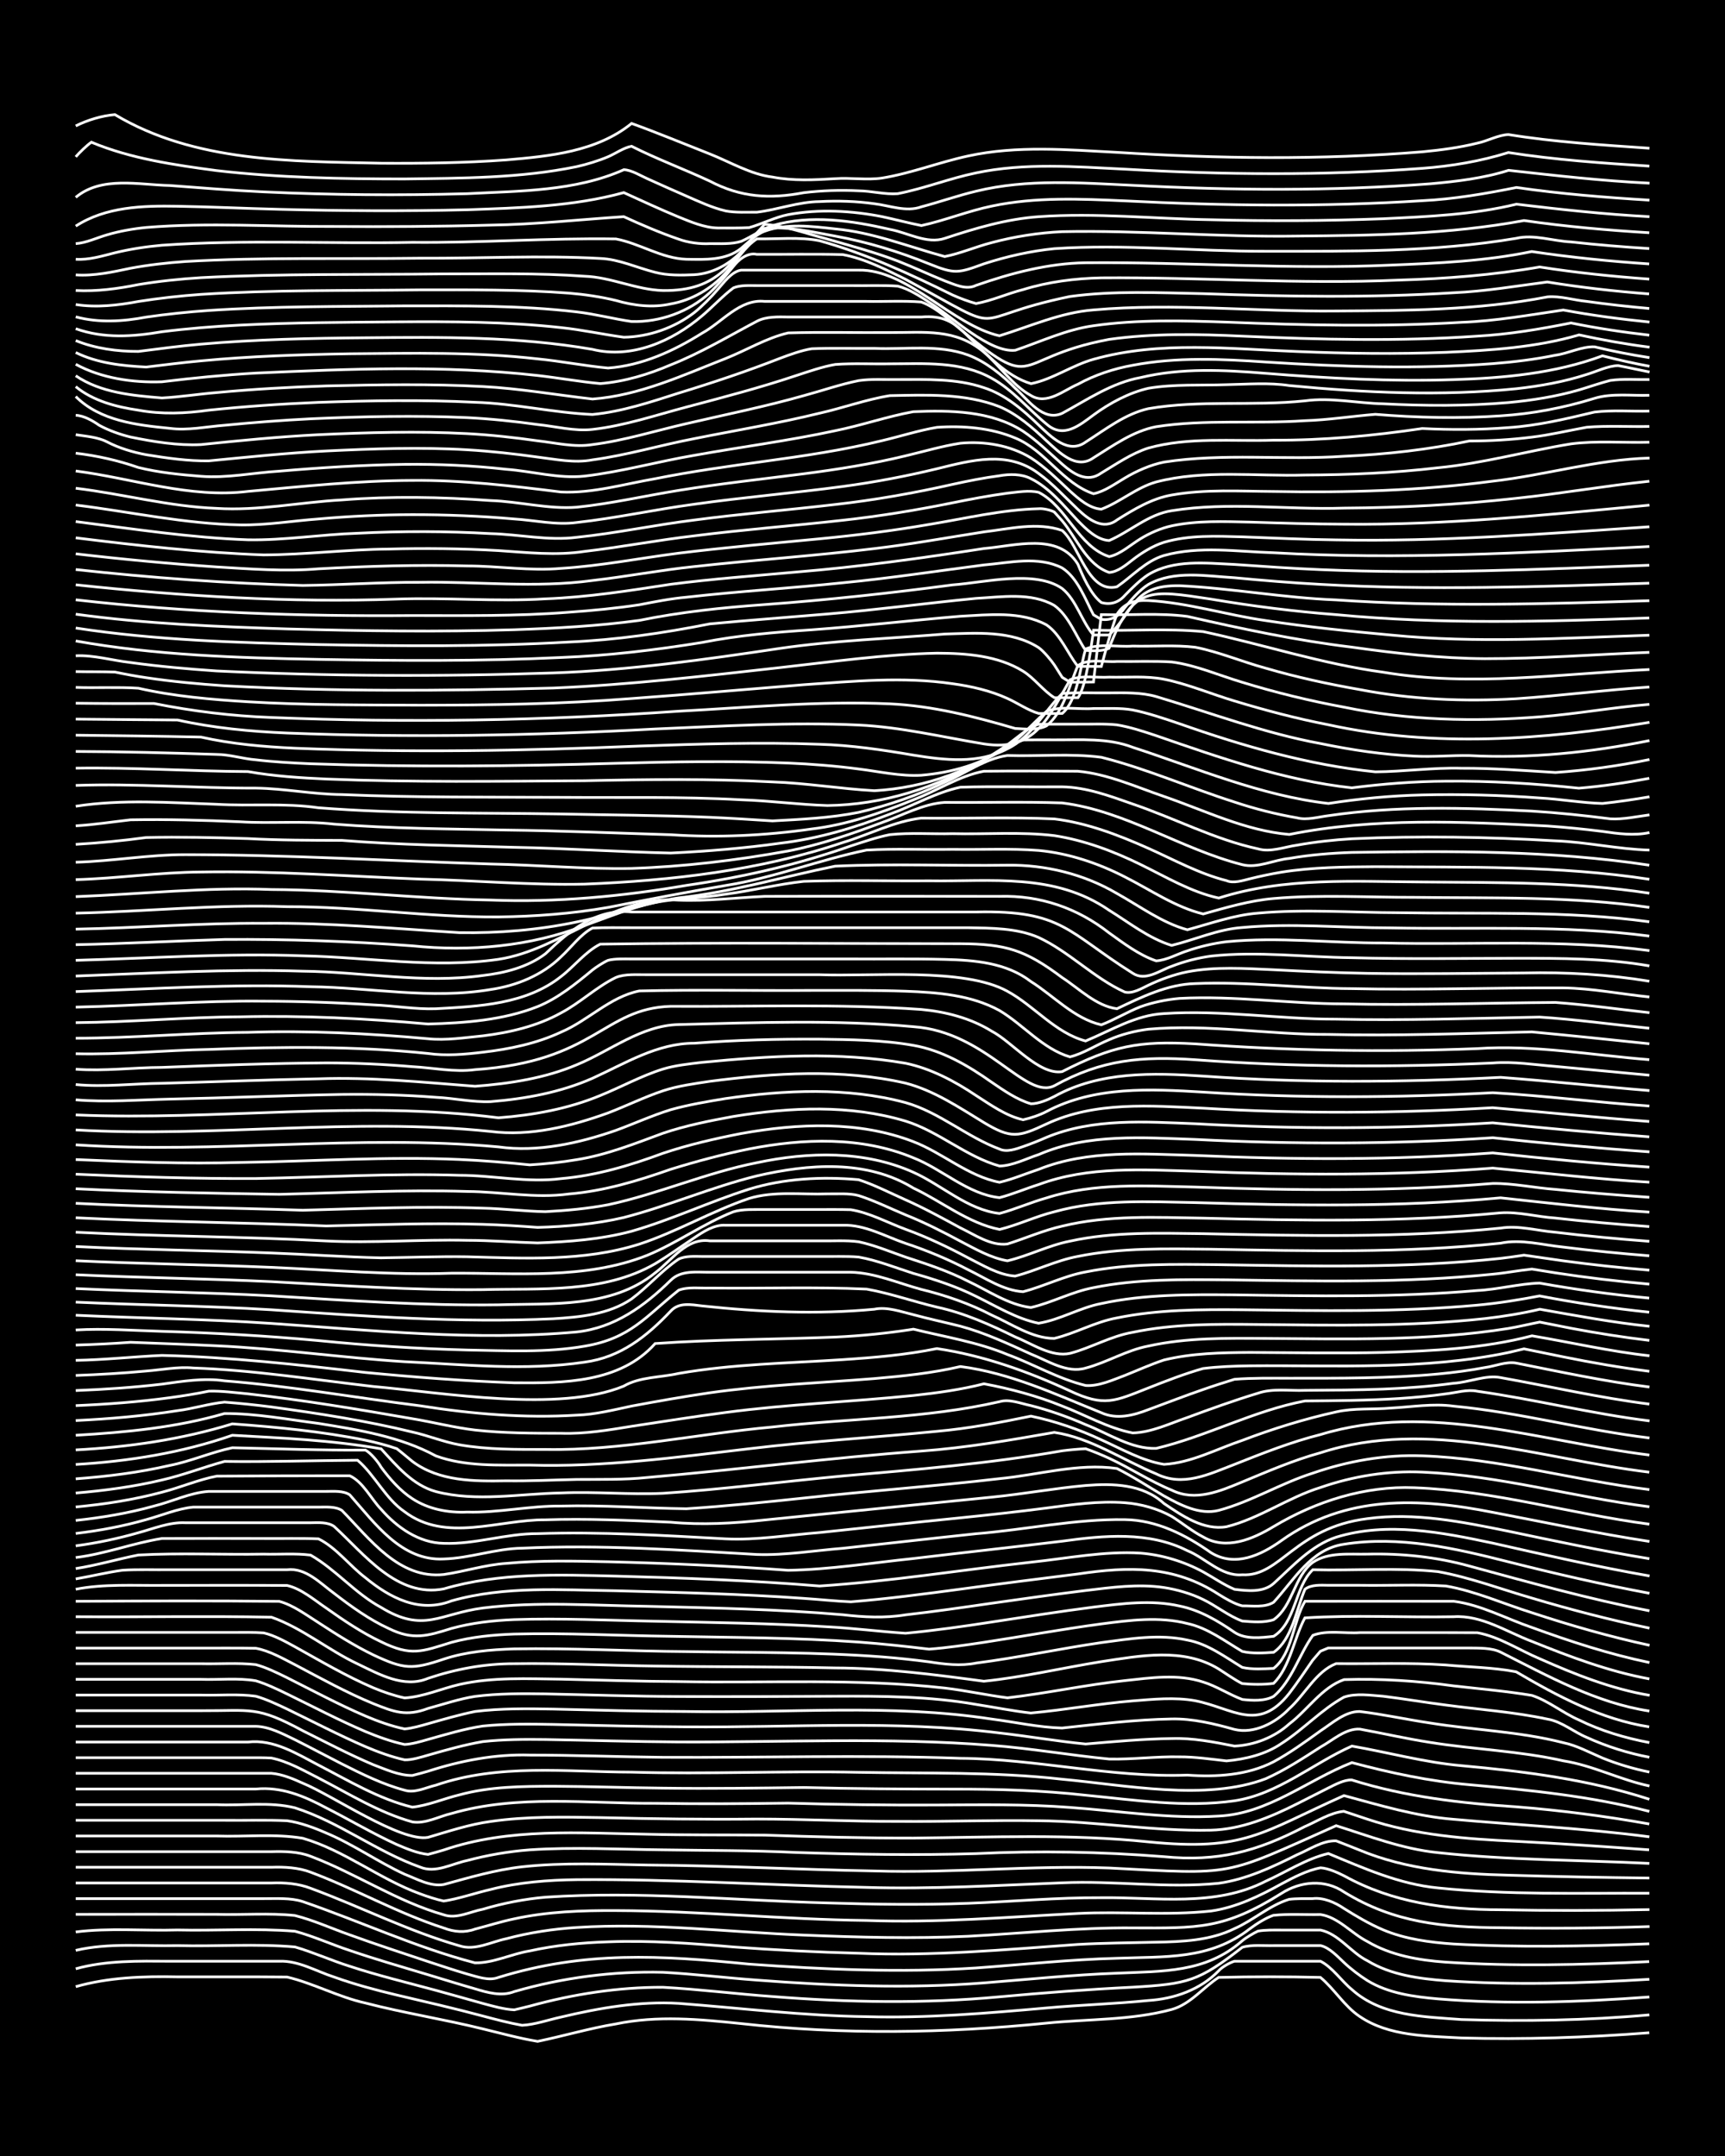 <?xml version="1.0" encoding="UTF-8"?><svg id="a" xmlns="http://www.w3.org/2000/svg" width="1920" height="2400" viewBox="0 0 192 240"><defs><style>.b{fill:none;stroke:#fff;stroke-miterlimit:10;stroke-width:.3px;}.c{stroke-width:0px;}</style></defs><rect class="c" x="0" width="192" height="240"/><path class="b" d="M8.43,221.15c3.67-1.04,7.54-1.17,11.33-1.09,4.05.01,8.15-.02,12.2.02,2.95.7,5.74,2.24,8.71,2.89,4.3,1.12,8.76,1.81,13.07,2.88,1.99.48,4.08,1.06,6.1,1.39,2.89-.6,5.8-1.46,8.71-1.94,4.6-.96,9.32-.52,13.94-.04,11.29,1.26,22.69,1.09,33.98-.05,4.63-.47,9.43-.3,13.94-1.52,2.07-.57,3.5-2.45,5.23-3.57,3.75-.09,7.58-.09,11.33,0,1.52,1.26,2.69,3.23,4.36,4.34,3.26,2.23,7.52,2.18,11.33,2.4,6.97.19,13.97-.04,20.91-.58"/><path class="b" d="M8.43,219.16c3.39-.94,6.97-.86,10.46-.84,4.05,0,8.15,0,12.2,0,2.13-.09,4.13,1.13,6.1,1.76,2.25.81,4.65,1.45,6.97,2,3.18.75,6.43,1.49,9.59,2.34,1.39.37,2.94.78,4.36,1.03,1.43-.07,2.96-.62,4.36-.92,4.25-1.01,8.69-1.78,13.07-1.52,6.96.53,13.93,1.39,20.91,1.48,6.68.19,13.39-.38,20.04-.97,3.75-.34,7.58-.45,11.33-.83,2.89-.18,5.79-1.2,7.84-3.32.3-.37,1.28-.93,1.74-1.05.41,0,1.33,0,1.74,0,2.58,0,5.26,0,7.84,0,1.34.68,2.34,2.22,3.49,3.15,3.3,2.98,8.01,3.02,12.2,3.34,6.96.22,13.97.1,20.91-.52"/><path class="b" d="M8.43,217.11c3.69-.87,7.57-.44,11.33-.53,4.33.11,8.76-.23,13.07.15,2.04.59,4.08,1.52,6.1,2.15,3.13,1.03,6.41,1.82,9.59,2.68,1.7.46,3.53.99,5.23,1.46,1.08.29,2.36.66,3.49.71.45-.1,1.3-.31,1.74-.42,4.81-1.33,9.82-2.11,14.81-2.09,4.06.22,8.15.74,12.2,1.03,8.4.66,16.88.81,25.27.03,4.91-.45,9.88-.83,14.81-1.07,6.13-.36,7.35-.65,12.2-4.44,1.06-.32,2.39-.16,3.49-.19,1.69,0,3.53,0,5.23,0,.99.22,1.9,1.23,2.61,1.89.7.67,1.79,1.5,2.61,2.01,2.33,1.42,5.18,1.8,7.84,2.03,7.82.64,15.71.36,23.53-.21"/><path class="b" d="M8.43,215.06c3.73-.47,7.58-.11,11.33-.22,4.33.1,8.76-.21,13.07.14,2.05.55,4.09,1.48,6.1,2.14,2.85.98,5.83,1.83,8.71,2.7,1.7.51,3.52,1.08,5.23,1.57,1.39.42,2.94.87,4.36.31,5.36-1.55,10.97-2.29,16.56-2.15,3.47.19,6.99.62,10.46.87,8.39.64,16.87.97,25.27.31,4.92-.39,9.88-.9,14.81-1.08,5.07-.23,9.87-.02,13.94-3.61.37-.32,1.3-.87,1.74-1.07.76-.15,1.84-.12,2.61-.12,1.39,0,2.96,0,4.36,0,2.03.42,3.4,2.52,5.23,3.42,2.59,1.58,5.74,1.99,8.71,2.22,7.53.51,15.13.29,22.66-.16"/><path class="b" d="M8.43,213.1c5.21-.02,10.47,0,15.68,0,2.87.08,5.86-.17,8.71.13,2.06.51,4.1,1.45,6.1,2.15,2.86,1.04,5.83,2.01,8.71,2.97,1.4.46,2.95.98,4.36,1.39,1.08.28,2.38.81,3.49.38,9.6-2.97,18.08-2.45,27.88-1.48,8.39.6,16.86.97,25.27.43,5.21-.37,10.46-.95,15.68-1.08,5.34-.21,10.33.2,14.81-3.29.71-.53,1.77-1.21,2.61-1.49,1.69-.18,3.53-.05,5.23-.09,1.99.28,3.49,2.12,5.23,3,2.61,1.55,5.73,2.09,8.71,2.3,7.53.49,15.13.31,22.66-.06"/><path class="b" d="M8.43,211.35c5.21,0,10.47,0,15.68,0,1.7,0,3.53,0,5.23,0,1.41.01,3-.11,4.36.33,6.4,2.2,12.61,5.11,19.17,6.82,2.04.04,4.09-1.01,6.1-1.33,2.83-.63,5.81-.92,8.71-1.01,4.64-.18,9.32.17,13.94.57,4.62.34,9.31.58,13.94.7,8.14.35,16.28-.4,24.4-.98,2.87-.16,5.84-.18,8.71-.25,2.93-.05,6.03-.18,8.71-1.5,2.08-.91,3.92-2.6,6.1-3.27.76-.1,1.84-.08,2.61-.08,1.2-.15,2.51.42,3.49,1.09,1.34.85,2.89,1.76,4.36,2.38,2.45,1.04,5.21,1.4,7.84,1.58,7.24.4,14.54.26,21.79-.02"/><path class="b" d="M8.43,209.61c5.5,0,11.05,0,16.56,0,1.7,0,3.53,0,5.23,0,1.43-.06,3.01.06,4.36.59,5.54,2.04,10.87,4.77,16.56,6.4,1.72.58,3.55-.45,5.23-.79,2.53-.68,5.23-1.09,7.84-1.25,8.43-.54,16.86.52,25.27.85,6.08.25,12.22.41,18.3.13,6.09-.33,12.2-.98,18.3-.93,7.25.02,10.16.17,16.56-3.85,2.11-1.35,4.84-1.6,6.97-.14,5.58,3.43,11.03,3.93,17.43,3.97,5.5.09,11.06.06,16.56-.13"/><path class="b" d="M8.43,207.86c5.5,0,11.05,0,16.56,0,1.7,0,3.53,0,5.23,0,1.43-.05,3.01.03,4.36.55,5,1.87,9.72,4.58,14.81,6.21,1.15.44,2.31.55,3.49.12,1.4-.36,2.94-.85,4.36-1.14,3.7-.81,7.56-.94,11.33-.92,9.3.03,18.59,1,27.88,1.1,7.85.29,15.7-.38,23.53-.78,4.92-.25,9.92.26,14.81-.27,2.78-.39,5.41-1.67,7.84-3.02,1.33-.71,2.86-1.52,4.36-1.79.83.05,1.88.52,2.61.89,5.45,3.01,11.29,3.77,17.43,3.78,5.5.11,11.05.1,16.56-.02"/><path class="b" d="M8.43,206.12c5.5,0,11.05,0,16.56,0,1.7,0,3.53,0,5.23,0,1.42-.04,3.01-.01,4.36.52,5.03,1.9,9.61,5.03,14.81,6.51,1.4.5,2.97-.36,4.36-.62,2.24-.67,4.64-1.14,6.97-1.34,10.44-.7,20.93.36,31.37.64,5.21.16,10.47.24,15.68.04,4.92-.19,9.88-.65,14.81-.62,6.12-.08,12.63,1.08,18.3-1.84,2.28-1.02,4.52-2.51,6.97-3.08,3.93,1.63,7.91,3.42,12.2,3.83,7.8.8,15.7.56,23.53.59"/><path class="b" d="M8.43,204.38c5.21,0,10.47,0,15.68,0,3.16.11,6.46-.28,9.59.25,4.63,1.34,8.55,4.55,13.07,6.19.77.29,1.81.63,2.61.8,1.73-.26,3.53-.9,5.23-1.29,3.1-.8,6.39-1.05,9.59-1.09,10.75-.08,21.5.63,32.24.86,7.26.22,14.54-.23,21.78-.51,5.79-.27,11.65.64,17.43.05,3.07-.43,5.97-1.8,8.71-3.17,1.36-.57,2.84-1.61,4.36-1.55.77.3,1.85.72,2.61,1.03,5.22,2.17,10.96,2.66,16.56,2.79,5.21.16,10.47.26,15.69.32"/><path class="b" d="M8.43,202.63c5.5,0,11.05,0,16.56,0,2.29.03,4.68-.06,6.97.05,1.46.2,3.01.78,4.36,1.37,3.01,1.26,5.76,3.22,8.71,4.58,1.34.52,2.89,1.41,4.36,1.15,2.84-.78,5.77-1.64,8.71-1.97,4.61-.51,9.31-.28,13.94-.2,8.42.06,16.85.51,25.27.66,8.71.27,17.44-.65,26.14-.33,14.15.74,12.53.97,25.27-4.71,3.71,1.17,7.42,2.61,11.33,3,7.8.85,15.7.81,23.53,1.2"/><path class="b" d="M8.43,200.89c5.21,0,10.47,0,15.68,0,2.87.14,5.91-.35,8.71.35,4.91,1.56,9.1,4.88,13.94,6.6,1.72.72,3.54-.38,5.23-.73,2.25-.6,4.65-1.02,6.97-1.19,4.92-.33,9.89-.05,14.81,0,4.92.08,9.89.05,14.81.29,6.67.22,13.37.33,20.04.13,6.96-.34,13.96-.21,20.91.34,6.04.59,10.34-.56,15.68-3.34,1.37-.59,2.85-1.56,4.36-1.71.76.26,1.84.62,2.61.87,5.32,1.79,10.99,2.21,16.56,2.47,4.93.25,9.9.59,14.81.95"/><path class="b" d="M8.43,199.15c6.67,0,13.37,0,20.04,0,2.86-.28,5.38.78,7.84,2.1,2.6,1.32,5.19,2.86,7.84,4.07,1.06.46,2.33.99,3.49,1.11.45-.11,1.3-.36,1.74-.49,7.28-2.5,15.09-1.88,22.66-1.76,4.34.11,8.73.06,13.07.1,5.5.19,11.05.34,16.56.33,8.71-.09,17.45-.48,26.14.42,10.77,1.07,12.49-.99,21.78-5.15,4,1.08,8.04,2.31,12.2,2.64,7.25.65,14.56,1,21.79,1.95"/><path class="b" d="M8.43,197.4c5.21,0,10.47,0,15.68,0,2,0,4.1,0,6.1,0,1.17.09,2.44.62,3.49,1.1,3.26,1.32,10.89,6.58,13.94,6.03,2.27-.67,4.62-1.45,6.97-1.77,4.02-.58,8.15-.5,12.2-.43,5.79.14,11.63.22,17.43.16,5.21,0,10.47.28,15.68.26,5.21.05,10.47-.16,15.68-.07,6.39.05,12.78,1.19,19.17,1.05,3.37-.08,6.61-1.43,9.59-2.93,1.09-.55,2.39-1.22,3.49-1.77.73-.36,1.76-.93,2.61-.89,5.92,1.87,12.13,2.59,18.3,2.99,4.95.39,9.92,1.04,14.81,1.91"/><path class="b" d="M8.43,195.66c6.38,0,12.79,0,19.17,0,.79,0,1.83-.01,2.61.04,1.83.37,3.59,1.39,5.23,2.22,3.39,1.75,6.75,3.86,10.46,4.89,1.45.24,2.97-.62,4.36-.94,7.34-2.13,15.13-1.09,22.66-1.13,4.92.08,9.89.05,14.81-.02,5.5.16,11.05.24,16.56.21,4.92-.02,9.9-.11,14.81.27,5.5.39,11.04,1.3,16.56.96,5.48-.26,9.89-4.02,14.81-5.95,4.27,1.14,8.66,2.08,13.07,2.46,6.72.6,13.5,1.27,20.04,2.97"/><path class="b" d="M8.43,193.92c6.38,0,12.79,0,19.17,0,2.87-.33,5.41,1.29,7.84,2.56,3.37,1.74,6.74,3.79,10.46,4.69,1.75-.19,3.52-.96,5.23-1.37,3.38-.93,6.98-.95,10.46-.96,4.05.02,8.15.17,12.2.21,5.21.07,10.47,0,15.68-.07,5.5.14,11.05.18,16.56.18,4.93-.01,9.91.13,14.81.68,5.47.53,11.07,1.4,16.56.62,4.84-.73,8.71-4.15,13.07-6.09,4.05.7,8.09,1.82,12.2,2.18,7.06.64,14.15,1.54,20.91,3.74"/><path class="b" d="M8.43,192.17c6.67,0,13.37,0,20.04,0,1.52.03,3.02.85,4.36,1.49,1.71.86,3.52,1.83,5.23,2.7,2.22,1.12,4.56,2.28,6.97,2.92,1.13.36,2.4-.31,3.49-.56,7-2.42,14.52-1.47,21.78-1.45,8.41.25,16.86-.16,25.27.02,7.54.14,15.15-.08,22.66.77,6.97.64,16.03,2.47,22.66-.06,2.11-.94,4.16-2.28,6.1-3.53,1.33-.73,2.76-2.08,4.36-1.99,2.58.47,5.24,1.08,7.84,1.48,4.91.79,9.96.95,14.81,2.05,3.29.51,6.34,2.12,9.59,2.8"/><path class="b" d="M8.43,190.43c4.63,0,9.31,0,13.94,0,5.65.03,6.19-.55,11.33,2.23,2.57,1.28,5.2,2.66,7.84,3.78,1.36.51,2.88,1.22,4.36,1.2.46-.11,1.3-.34,1.74-.47,3.65-1.18,7.48-1.92,11.33-1.8,4.92,0,9.89.2,14.81.25,11.03.06,22.08-.29,33.11.11,8.46.05,16.8,2.18,25.27,1.87,3.21.23,6.68.03,9.59-1.48,1.79-.96,3.58-2.26,5.23-3.45,1.29-.84,2.73-2.17,4.36-2.15,2.6.31,5.25.9,7.84,1.28,4.91.79,9.98.95,14.81,2.19,1.49.3,2.97,1.11,4.36,1.7,1.64.67,3.49,1.22,5.23,1.57"/><path class="b" d="M8.43,188.69c4.63,0,9.31,0,13.94,0,1.99.06,4.12-.15,6.1.13,1.15.32,2.42.92,3.49,1.43,2.87,1.39,5.78,2.91,8.71,4.18,1.36.58,2.91,1.15,4.36,1.47.82.03,1.84-.3,2.61-.52,1.98-.57,4.07-1.16,6.1-1.51,2.28-.25,4.68-.26,6.97-.23,4.92.08,9.89.24,14.81.27,11.61.05,23.26-.54,34.86.38,4.36.33,8.72,1.1,13.07,1.52,2.58.06,5.26-.3,7.84-.24,1.71-.01,3.54.26,5.23.45,2.1-.19,4.34-.72,6.1-1.93,2.41-1.53,4.46-3.79,6.97-5.17,1.34-.46,2.97-.2,4.36-.1,2.29.28,4.68.69,6.97.98,3.76.51,7.62.77,11.33,1.57,1.55.25,2.93,1.44,4.36,2.03,2.19,1,4.61,1.77,6.97,2.21"/><path class="b" d="M8.43,186.94c4.63,0,9.31,0,13.94,0,1.99.07,4.13-.18,6.1.16,1.15.34,2.42.95,3.49,1.47,2.87,1.4,5.78,2.93,8.71,4.18,1.36.57,2.91,1.13,4.36,1.44.81-.03,1.84-.34,2.61-.56,1.98-.55,4.06-1.19,6.1-1.49,2.58-.26,5.26-.23,7.84-.18,4.92.11,9.89.25,14.81.27,11.61.1,23.29-.77,34.86.68,3.18.36,6.4.92,9.59,1.23,3.16-.27,6.41-.57,9.59-.61,2.32-.08,4.71.39,6.97.84,2.21-.1,4.46-.98,6.1-2.47,2.03-1.53,3.64-4.08,6.1-4.93,4.07-.13,8.17.14,12.2.7,2.88.33,5.85.58,8.71,1.06,1.82.59,3.47,1.97,5.23,2.73,2.44,1.21,5.17,2.02,7.84,2.52"/><path class="b" d="M8.43,185.2c4.63,0,9.31,0,13.94,0,1.99.05,4.12-.12,6.1.1,1.15.31,2.42.93,3.49,1.46,2.86,1.44,5.77,3,8.71,4.26,1.36.58,2.91,1.14,4.36,1.44.81-.06,1.84-.36,2.61-.58,1.69-.48,3.51-1.01,5.23-1.36,2.86-.36,5.83-.32,8.71-.27,4.92.12,9.89.26,14.81.27,11.32.21,22.74-.89,33.98.84,2.58.33,5.24.93,7.84,1,4.04-.43,8.13-.94,12.2-1.01,2.34-.05,4.73.53,6.97,1.16,2.2.54,4.6-.72,6.1-2.29,1.74-1.55,2.99-4.16,5.23-5.03,4.05.05,8.16-.13,12.2.15,2.58.24,5.3.27,7.84.76,4.61,2.71,9.47,5.3,14.81,6.13"/><path class="b" d="M8.43,183.46c4.63,0,9.31,0,13.94,0,2,.01,4.1-.02,6.1.02,1.51.27,3.01,1.14,4.36,1.83,2.84,1.5,5.74,3.11,8.71,4.33,2.33.93,3.66,1.46,6.1.54,1.69-.46,3.49-1.07,5.23-1.34,2.57-.33,5.26-.32,7.84-.28,4.92.1,9.89.28,14.81.29,5.8.03,11.63,0,17.43-.03,5.23-.02,10.52,0,15.68.91,1.99.31,4.09.73,6.1.96,3.76-.34,7.56-1.04,11.33-1.35,2.28-.18,4.7-.43,6.97-.02,4.2.83,7,3.58,10.46-.81.82-1.06,1.85-2.59,2.61-3.69,0,0,.87-1.01.87-1.01l.87-.36c3.75,0,7.57,0,11.33,0,1.39,0,2.96,0,4.36,0,1.1.02,2.46-.04,3.49.46,5.29,2.67,10.62,5.65,16.56,6.56"/><path class="b" d="M8.43,181.72c5.8,0,11.63,0,17.43,0,1.1,0,2.39-.03,3.49.05,1.18.27,2.43.97,3.49,1.55,2.84,1.58,5.72,3.28,8.71,4.56,1.07.45,2.35.89,3.49,1.13,2.06-.12,4.1-1.04,6.1-1.5,3.69-.84,7.57-.63,11.33-.59,4.34.1,8.73.25,13.07.27,9.86.19,19.8-.38,29.63.72,2.3.27,4.67.79,6.97,1.09,4.36-.51,8.71-1.45,13.07-1.92,2.87-.31,5.91-.77,8.71.16,1.47.45,2.92,1.41,4.36,1.94,1.1.12,2.49.21,3.49-.35,2.01-1.71,2.85-4.69,4.36-6.79,1.6-.61,3.54-.18,5.23-.3,3.17,0,6.41,0,9.59,0,1.09,0,2.39,0,3.49.01,2.46.45,4.69,1.96,6.97,2.91,3.9,1.73,7.97,3.35,12.2,4.06"/><path class="b" d="M8.43,179.97c7.25.05,14.54-.09,21.78.05,3.41,1.19,6.32,3.66,9.59,5.2,2.4,1.15,5.16,2.74,7.84,1.61,3.08-1.04,6.33-1.64,9.59-1.63,5.21-.08,10.47.2,15.68.26,6.67.11,13.37.06,20.04.21,5.54.02,11.08.74,16.56,1.48,4.38-.45,8.73-1.48,13.07-2.18,4.31-.65,9.13-1.6,13.07.82.76.48,1.8,1.22,2.61,1.62,1.08.11,2.41.13,3.49-.02,1.84-1.79,2.29-5.09,3.49-7.29,5.48-.35,11.06-.03,16.56-.13,3.12-.2,5.9,1.69,8.71,2.75,4.22,1.7,8.58,3.35,13.07,4.17"/><path class="b" d="M8.43,178.25c7.54-.03,15.12-.07,22.66.01,1.56.42,3.01,1.52,4.36,2.37,1.94,1.27,4.01,2.58,6.1,3.59,3.41,1.6,4.32,1.66,7.84.47,2.5-.83,5.23-1.06,7.84-1.14,6.38-.11,12.79.26,19.17.3,7.25.12,14.55.04,21.78.59,1.7.13,3.54.33,5.23.55,1.69.27,3.53.49,5.23.14,4.66-.6,9.3-1.6,13.94-2.28,3.15-.42,6.44-.98,9.59-.28,2.25.41,4.19,1.88,6.1,3.04,1.07.25,2.4.16,3.49.11,2.09-1.63,2.18-5.3,3.49-7.47,5.5,0,11.05-.01,16.56,0,3.03.39,5.85,1.95,8.71,2.92,4.25,1.55,8.63,2.98,13.07,3.9"/><path class="b" d="M8.43,176.91c3.14-.61,6.41-.4,9.59-.43,4.63,0,9.31-.02,13.94.01,1.6.37,3.02,1.62,4.36,2.52,1.91,1.36,3.98,2.75,6.1,3.75,3.35,1.64,4.49,1.1,7.84.06,2.24-.61,4.66-.84,6.97-.92,5.8-.15,11.63.18,17.43.25,6.96.14,13.97.14,20.91.64,2.59.19,5.26.48,7.84.79,2-.15,4.11-.46,6.1-.76,4.34-.66,8.72-1.47,13.07-2.05,3.15-.41,6.46-.85,9.59-.04,2.24.48,4.17,1.96,6.1,3.1,1.06.26,2.4.18,3.49.1,2.07-1.43,2.54-4.84,3.49-7.02.71-.54,1.78-.45,2.61-.44,1.09,0,2.39,0,3.49,0,3.17.05,6.42-.11,9.59.08,3.28.57,6.42,1.99,9.59,2.98,4.28,1.41,8.67,2.67,13.07,3.62"/><path class="b" d="M8.43,175.76c1.71-.29,3.51-.74,5.23-.97,1.7-.1,3.53-.03,5.23-.05,4.34,0,8.73,0,13.07,0,2.08-.25,3.69,1.51,5.23,2.63,1.88,1.45,3.93,2.93,6.1,3.92,2.69,1.32,4.28.82,6.97-.02,2.24-.62,4.66-.89,6.97-.98,5.21-.18,10.47.09,15.68.18,6.38.15,12.8.22,19.17.62,2.88.15,5.83.53,8.71.72,3.18-.3,6.43-.76,9.59-1.25,3.75-.57,7.56-1.18,11.33-1.66,3.15-.39,6.45-.84,9.59-.12,2.21.44,4.27,1.65,6.1,2.92,1.22.82,2.97.61,4.36.45,2.49-1.57,2.35-5.5,4.36-7.41,4.62.12,9.34-.27,13.94.21,3.55.64,7,1.95,10.46,2.95,4.29,1.28,8.69,2.42,13.07,3.34"/><path class="b" d="M8.43,174.61c2.32-.36,4.67-1.06,6.97-1.51,4.62-.25,9.31-.02,13.94-.1,1.7.05,3.54-.11,5.23.11,2.8,1.6,4.98,4.28,7.84,5.82,4.75,2.91,6.55.69,11.33.07,6.06-.75,12.22-.28,18.3-.19,7.25.18,14.55.32,21.78.94,2.3.27,4.68.39,6.97.01,3.18-.36,6.42-.83,9.59-1.29,3.46-.49,6.99-.99,10.46-1.42,2.86-.34,5.84-.76,8.71-.33,1.45.22,3.04.68,4.36,1.33,1.44.69,2.85,1.85,4.36,2.4,1.09.09,2.43.21,3.49-.15,2.12-1.48,2.3-4.84,4.36-6.38,1.75-1.18,4.09-.87,6.1-.92,3.8-.09,7.66.31,11.33,1.33,6.63,1.8,13.29,3.67,20.04,4.98"/><path class="b" d="M8.43,173.38c3.24-.39,6.38-1.61,9.59-2.12,3.76-.02,7.57,0,11.33,0,2,.02,4.11-.04,6.1.04,1.99.98,3.47,3.01,5.23,4.33,2.74,2.26,6.03,3.97,9.59,2.57,5.93-1.68,12.21-1.2,18.3-1.12,6.96.19,13.96.35,20.91.85,1.7.11,3.53.31,5.23.38,4.06-.33,8.16-.87,12.2-1.41,4.34-.59,8.73-1.15,13.07-1.69,5.67-.84,10.68-.97,15.68,2.28.73.46,1.77,1.07,2.61,1.27,1.11-.02,2.5.22,3.49-.4,2.29-2.49,4.15-5.94,7.84-6.46,6.14-.98,12.36.45,18.3,1.96,5.18,1.31,10.43,2.52,15.69,3.5"/><path class="b" d="M8.43,172.08c2.32-.31,4.72-.81,6.97-1.46,1.68-.45,3.46-1.2,5.23-1.11,3.46,0,6.99,0,10.46,0,1.1,0,2.39,0,3.49,0,.83-.01,1.9-.1,2.61.41,3.39,3.11,7,7.95,12.2,6.95,6.21-1.83,12.76-1.58,19.17-1.42,7.55.2,15.13.48,22.66,1.1,7.87-.51,15.7-1.78,23.53-2.65,4.03-.42,8.13-1.26,12.2-1.01,2.4.19,4.86.94,6.97,2.09,1.09.6,2.33,1.46,3.49,1.94,1.42.17,3.21.38,4.36-.66,2.11-1.91,4.18-4.24,6.97-5.15,5.68-1.74,11.76-.53,17.43.67,5.78,1.31,11.59,2.63,17.43,3.65"/><path class="b" d="M8.43,170.7c2.62-.31,5.31-.81,7.84-1.54,1.7-.45,3.47-1.23,5.23-1.39,3.46,0,6.99,0,10.46,0,1.1,0,2.39,0,3.49,0,.82,0,1.89-.1,2.61.37,3.1,3.16,6.34,7.66,11.33,7.13,2.3-.33,4.64-1.09,6.97-1.24,3.74-.35,7.57-.26,11.33-.18,6.67.17,13.38.46,20.04.95,4.65-.08,9.32-.83,13.94-1.31,5.5-.66,11.06-1.26,16.56-1.93,4.63-.64,9.63-1.12,13.94,1.06,2.02.82,3.78,2.88,6.1,2.68,4.26.24,5.85-5.24,13.94-6.25,5.24-.72,10.56.36,15.68,1.4,5.2,1.1,10.44,2.2,15.69,3.06"/><path class="b" d="M8.43,169.25c2.91-.31,5.89-.81,8.71-1.6,2-.49,4.02-1.5,6.1-1.63,3.17,0,6.41,0,9.59,0,1.1,0,2.39,0,3.49,0,.83,0,1.89-.1,2.61.38,2.78,3.14,5.75,7.39,10.46,7.14,2.91-.08,5.79-1.16,8.71-1.2,8.7-.41,17.45.2,26.14.7,3.17.11,6.42-.44,9.59-.69,4.92-.53,9.89-1.1,14.81-1.62,5.51-.44,11.02-1.66,16.56-1.57,3.52.04,6.77,1.69,9.59,3.68,2.67,1.64,5.55.29,7.84-1.35,7.12-5.09,15.32-4.77,23.53-3.14,5.79,1.1,11.6,2.35,17.43,3.24"/><path class="b" d="M8.43,167.75c3.21-.3,6.47-.8,9.59-1.64,2.02-.51,4.05-1.4,6.1-1.79,4.92-.03,9.89-.04,14.81-.04,1.49.68,2.38,2.59,3.49,3.73,1.75,2.01,4.21,3.75,6.97,3.79,3.5.13,6.95-1.1,10.46-1.08,6.96-.23,13.96.2,20.91.58,3.47.17,7-.43,10.46-.7,5.21-.55,10.47-1.12,15.68-1.64,3.17-.32,6.42-.68,9.59-1.09,2.86-.38,5.82-.81,8.71-.59,1.78.13,3.67.66,5.23,1.53,1.1.69,2.32,1.69,3.49,2.28,2.57,1.51,5.53.24,7.84-1.16,4.71-2.81,10.16-4.55,15.68-4.32,8.83.32,17.41,2.91,26.14,4.06"/><path class="b" d="M8.43,166.2c3.2-.27,6.46-.7,9.59-1.45,2.33-.53,4.67-1.44,6.97-2.07,4.92.07,9.89-.1,14.81-.13,1.92,1.64,3.1,4.28,5.23,5.73,4.59,3.48,10.49.86,15.68.9,4.63-.15,9.32.06,13.94.27,3.47.32,6.99.13,10.46-.25,8.41-.85,16.86-1.69,25.27-2.54,3.47-.34,6.98-.99,10.46-1.3,3.04-.24,6.34-.17,8.71,2,2.02,1.36,4.41,3.03,6.97,2.59,3.66-.91,6.86-3.26,10.46-4.37,3.62-1.26,7.5-1.88,11.33-1.71,8.53.37,16.83,2.78,25.27,3.86"/><path class="b" d="M8.43,164.62c3.49-.26,7.04-.7,10.46-1.49,2.34-.46,4.65-1.48,6.97-1.97,4.92.1,9.89.3,14.81.26.57.29,1.43,1.32,1.74,1.89.93,1.27,2.15,2.66,3.49,3.52,1.78,1.17,4,1.59,6.1,1.49,3.48.1,6.97-.71,10.46-.67,4.63-.12,9.31.24,13.94.3,4.35-.28,8.74-.73,13.07-1.19,7.24-.8,14.55-1.31,21.78-2.16,4.32-.41,8.72-1.75,13.07-1.13,1.76.88,3.54,2.05,5.23,3.05,1.81,1,3.98,2.15,6.1,1.61,3.61-.97,6.9-3.01,10.46-4.14,3.9-1.35,8.06-2.09,12.2-1.93,8.53.29,16.83,2.71,25.27,3.76"/><path class="b" d="M8.43,163.02c5.91-.35,11.83-1.3,17.43-3.25,5.52.31,11.11.54,16.56,1.51,1.73,1.89,3.52,4.05,6.1,4.76,4.53,1.18,9.33.23,13.94.15,3.76-.17,7.58.21,11.33.04,6.69-.44,13.37-1.31,20.04-1.93,8.15-.71,16.33-1.38,24.4-2.8.77-.1,1.84-.2,2.61-.23.79.27,1.86.71,2.61,1.06,2.34,1.08,4.59,2.58,6.97,3.55,2.61,1.3,5.36.12,7.84-.91,2.84-1.18,5.75-2.44,8.71-3.25,12.07-3.92,24.51.7,36.6,2.16"/><path class="b" d="M8.43,161.4c5.89-.31,11.79-1.16,17.43-2.9,4.95.36,9.95.84,14.81,1.82,1.11.23,2.41.57,3.49.94.46.35,1.3,1.06,1.74,1.42,2.99,2.24,6.89,2.22,10.46,2.16,2.59.04,5.26-.1,7.84-.15,2.59-.02,5.26.05,7.84-.22,10.17-.88,20.32-2.19,30.5-2.94,4.97-.36,9.92-1.22,14.81-2.08,4.06.6,7.6,3.07,11.33,4.61,2.99,1.49,5.86.05,8.71-1.04,3.12-1.24,6.32-2.51,9.59-3.33,12.11-3.69,24.51.79,36.6,2.28"/><path class="b" d="M8.43,159.77c5.55-.32,11.2-.86,16.56-2.42,3.48-.02,7.01.66,10.46,1.1,4.46.72,9.06,1.45,13.07,3.62,3.33,1.21,6.98,1,10.46,1.02,8.17.24,16.3-.86,24.4-1.82,6.94-.84,13.96-1.25,20.91-1.94,3.5-.31,7.02-.98,10.46-1.69,2.68.56,5.37,1.48,7.84,2.64,2.24,1.01,4.52,2.33,6.97,2.73,3.03-.17,5.88-1.72,8.71-2.67,3.38-1.29,6.92-2.39,10.46-3.17,1.96-.45,4.11-.25,6.1-.43,2.29-.12,4.68-.53,6.97-.21,7.32.69,14.49,2.66,21.79,3.54"/><path class="b" d="M8.43,158.13c3.77-.18,7.6-.51,11.33-1.1,1.72-.21,3.51-.78,5.23-.95,1.7.13,3.53.32,5.23.54,5.25.72,10.54,1.53,15.68,2.79,1.72.38,3.49,1.11,5.23,1.42,3.14.55,6.41.52,9.59.52,8.48.15,16.85-1.74,25.27-2.5,8.4-.97,17-.92,25.27-2.82,1.1-.33,2.4.22,3.49.44,2.05.52,4.16,1.27,6.1,2.12,2.52.97,5.06,2.74,7.84,2.64,5.62-1.34,10.86-4.2,16.56-5.28,3.46-.03,7-.05,10.46-.27,1.7-.11,3.54-.28,5.23-.52,1.09-.12,2.39-.53,3.49-.29,6.41.9,12.74,2.51,19.17,3.3"/><path class="b" d="M8.43,156.47c3.47-.15,7.01-.41,10.46-.88,1.41-.19,2.97-.44,4.36-.73,1.41-.04,2.96.17,4.36.3,6.12.69,12.24,1.71,18.3,2.77,2.3.38,4.66.99,6.97,1.26,3.16.35,6.41.36,9.59.36,2.62.09,5.27-.36,7.84-.78,3.46-.52,6.99-1.09,10.46-1.54,6.93-.92,13.96-1.18,20.91-1.89,2.61-.28,5.3-.65,7.84-1.3,2.94.55,5.93,1.35,8.71,2.48,2.58.99,5.11,2.46,7.84,2.99,2.09-.05,4.15-1.06,6.1-1.72,2.56-.95,5.23-1.91,7.84-2.7,1.63-.57,3.54-.25,5.23-.32,2.88-.02,5.84-.03,8.71-.14,2.59-.1,5.27-.3,7.84-.65,1.66-.09,3.62-.96,5.23-.63,5.51.98,11,2.25,16.56,2.95"/><path class="b" d="M8.43,154.79c3.18-.12,6.43-.34,9.59-.71,2.29-.32,4.66-.71,6.97-.37,7.29.58,14.53,1.87,21.78,2.78,5.75.91,11.61,1.4,17.43,1.04,2.04-.06,4.12-.59,6.1-1.01,2.87-.54,5.83-1.06,8.71-1.48,6.05-.86,12.21-1.09,18.3-1.58,3.19-.27,6.46-.61,9.59-1.34,5.51.7,10.59,3.09,15.68,5.14,1.7.78,3.56.31,5.23-.34,1.99-.73,4.09-1.55,6.1-2.24,1.08-.38,2.39-.8,3.49-1.14,1.99-.16,4.11-.12,6.1-.12,5.51,0,11.07.04,16.56-.47,1.7-.16,3.55-.4,5.23-.72,1.09-.14,2.38-.71,3.49-.49,4.91.97,9.85,2.04,14.81,2.66"/><path class="b" d="M8.43,153.11c2.59-.09,5.26-.25,7.84-.49,1.7-.13,3.52-.5,5.23-.34,6.71.23,13.38,1.29,20.04,2.06,7.82.69,20.69,2.93,27.88-.04,1.79-1.05,4.11-.95,6.1-1.41,6.03-1.05,12.21-1.14,18.3-1.54,3.48-.23,7.04-.53,10.46-1.23,5.15.76,10.1,2.53,14.81,4.71,3.84,1.8,4.95,1.16,8.71-.32,1.97-.78,4.06-1.59,6.1-2.17,1.69-.21,3.53-.28,5.23-.3,9.58-.08,19.32.49,28.76-1.48.4-.1,1.33-.31,1.74-.41,1.39.28,2.96.6,4.36.89,3.15.64,6.4,1.2,9.59,1.61"/><path class="b" d="M8.43,151.43c3.18-.05,6.41-.41,9.59-.55,7.58.18,15.13,1.03,22.66,1.9,5.49.53,11.04.95,16.56,1.15,5.45.04,11.77.03,15.68-4.37,6.66-.47,13.37-.45,20.04-.72,2.89-.13,5.85-.43,8.71-.88,3.49.86,7.13,1.43,10.46,2.82,2.91,1.07,5.69,2.72,8.71,3.45,1.47.1,3.01-.62,4.36-1.12,1.4-.56,2.93-1.25,4.36-1.72,3.11-.76,6.4-.82,9.59-.84,4.92.02,9.89.12,14.81,0,5.54-.17,11.17-.44,16.56-1.85,4.34.73,8.69,1.74,13.07,2.22"/><path class="b" d="M8.43,149.73c2-.06,4.11-.16,6.1-.31,3.17.13,6.42.23,9.59.39,6.98.32,13.94,1.33,20.91,1.77,6.65.31,13.42,1.04,20.04.05,3.99-.53,6.9-2.85,9.58-5.68.92-1.01,2.29-.72,3.49-.58,6.35.68,12.8.97,19.17.37,1.44-.3,2.98.28,4.36.61,1.68.46,3.53.85,5.23,1.28,2.69.72,5.32,1.95,7.84,3.1,1.89.74,4.01,2.18,6.1,1.56,2.36-.62,4.57-2,6.97-2.45,4.27-.95,8.72-.88,13.07-.85,9,.06,18.1.31,27.01-1.11,1.09-.18,2.4-.5,3.49-.71,1.08.22,2.4.48,3.49.69,2.86.54,5.82,1.01,8.71,1.35"/><path class="b" d="M8.43,148.05c3.17-.19,6.41.06,9.59.15,5.81.17,11.64.5,17.43,1.03,5.49.55,11.04.91,16.56,1.05,4.34.07,8.78.32,13.07-.43,5.1-.86,6.77-3.29,10.46-6.23,1.05-.4,2.39-.2,3.49-.24,5.79.07,11.65-.15,17.43.12,2.63.47,5.25,1.4,7.84,2.01,3.03.65,5.94,1.96,8.71,3.32,1.88.75,4.02,2.28,6.1,1.82,2.34-.62,4.56-1.93,6.97-2.34,4.56-.96,9.3-.92,13.94-.87,8.41.09,16.89.25,25.27-.66,2.01-.23,4.13-.57,6.1-1.04,4.03.71,8.12,1.48,12.2,1.9"/><path class="b" d="M8.43,146.41c7.25.34,14.54.42,21.78.91,11.29.78,22.68,1.97,33.98.95,4.22-.46,7.52-2.87,10.46-5.75,1.15-1.15,2.88-.89,4.36-.9,5.21,0,10.47,0,15.68,0,2.68.06,5.28,1.22,7.84,1.91,2.68.65,5.39,1.58,7.84,2.86,2.21.97,4.49,2.6,6.97,2.6,2.35-.56,4.58-1.85,6.97-2.28,4.56-.94,9.3-.95,13.94-.91,8.7.11,17.46.28,26.14-.51,2.31-.21,4.7-.59,6.97-1.03,4.02.77,8.13,1.39,12.2,1.81"/><path class="b" d="M8.43,144.95c7.25.33,14.54.41,21.78.85,10.43.72,20.91,1.49,31.37,1,2.97-.18,6.19-.48,8.71-2.2,1.79-1.33,3.38-3.18,5.23-4.43.74-.38,1.81-.31,2.61-.3,4.34,0,8.73,0,13.07,0,1.4.02,2.96-.05,4.36.06,2.06.36,4.12,1.19,6.1,1.82,2.35.66,4.78,1.45,6.97,2.55,2.24,1.09,4.5,2.5,6.97,3,2.39-.38,4.6-1.74,6.97-2.19,4.84-1.05,9.88-1.01,14.81-.97,9,.13,18.04.3,27.01-.48,2.31-.11,4.68-.76,6.97-.83,4.02.72,8.13,1.29,12.2,1.67"/><path class="b" d="M8.43,143.44c7.25.34,14.54.42,21.78.81,8.41.51,16.84,1.11,25.27,1,5.87-.19,12.59.39,17.43-3.55,1.86-1.38,3.49-3.95,6.1-3.57,4.05,0,8.15,0,12.2,0,1.4.03,2.97-.09,4.36.1,1.75.37,3.54,1.12,5.23,1.71,2.34.76,4.78,1.56,6.97,2.69,2.24,1.05,4.47,2.62,6.97,2.92,2.35-.54,4.59-1.77,6.97-2.21,4.85-.99,9.89-.91,14.81-.87,9.87.14,19.79.37,29.63-.63,1.4-.13,2.96-.43,4.36-.57.76.13,1.85.3,2.61.42,3.45.53,6.98.95,10.46,1.26"/><path class="b" d="M8.43,141.9c7.25.34,14.54.43,21.78.77,7.83.43,15.68.97,23.53.89,6.41-.17,13.41.44,19.17-2.88,1.44-.86,2.96-1.96,4.36-2.89.99-.67,2.23-1.49,3.49-1.4,4.34,0,8.73,0,13.07,0,2.43-.08,4.72,1.25,6.97,2.02,2.36.78,4.77,1.78,6.97,2.94,1.92.93,3.91,2.31,6.1,2.44,2.33-.6,4.59-1.77,6.97-2.2,4.85-.97,9.89-.86,14.81-.81,10.45.17,20.96.42,31.37-.7.76-.09,1.85-.24,2.61-.36,1.39.19,2.96.44,4.36.63,3.16.43,6.41.78,9.59,1.04"/><path class="b" d="M8.43,140.34c7.25.35,14.54.43,21.78.74,6.67.29,13.36.88,20.04.65,7.25-.05,14.9.74,21.78-1.99,3.29-1.35,6.28-3.54,9.58-4.84,1.06-.34,2.39-.24,3.49-.26,1.99,0,4.11,0,6.1,0,1.09,0,2.39-.01,3.49.02,2.11.34,4.12,1.45,6.1,2.18,2.37.86,4.75,1.99,6.97,3.18,1.62.81,3.38,1.91,5.23,2.03,2.33-.6,4.59-1.75,6.97-2.19,4.85-.99,9.89-.85,14.81-.8,10.74.2,21.54.45,32.24-.67,2.3-.49,4.68.2,6.97.43,3.16.4,6.41.72,9.59.97"/><path class="b" d="M8.43,138.76c7.25.36,14.54.43,21.78.72,4.05.15,8.15.45,12.2.54,3.17-.04,6.41-.17,9.59-.12,6.39.17,12.99.55,19.17-1.41,4.17-1.37,8.04-3.67,12.2-5.08,2.79-.85,5.84-.41,8.71-.51,1.1.02,2.42-.1,3.49.19,1.75.56,3.53,1.44,5.23,2.15,2.06.82,4.15,1.88,6.1,2.93,1.63.85,3.39,1.87,5.23,2.18,2.34-.55,4.6-1.73,6.97-2.19,4.84-1.06,9.89-.89,14.81-.83,11.03.24,22.12.48,33.11-.62,2-.33,4.11.3,6.1.46,3.45.42,6.99.75,10.46,1.01"/><path class="b" d="M8.43,137.17c9.28.47,18.6.47,27.88.97,5.21.26,10.47-.19,15.68-.07,2.59,0,5.26.22,7.84.29,3.49-.13,7.07-.39,10.46-1.3,4.44-1.27,8.68-3.29,13.07-4.68,3.9-1.21,8.15-1.42,12.2-1.06,1.76.57,3.54,1.49,5.23,2.24,2.05.91,4.13,2.05,6.1,3.12,1.6.76,3.38,2.03,5.23,1.8,2-.63,4.05-1.53,6.1-1.99,5.11-1.25,10.47-.97,15.68-.89,11.03.28,22.12.47,33.11-.59,2-.14,4.1.45,6.1.58,3.45.39,6.99.7,10.46.95"/><path class="b" d="M8.43,135.56c9.28.46,18.6.51,27.88.91,5.79-.13,11.63-.36,17.43-.18,2,.06,4.11.19,6.1.34,3.19-.09,6.47-.37,9.59-1.1,4.99-1.29,9.8-3.4,14.81-4.63,5.73-1.33,12.22-1.85,17.43,1.36,3.17,1.49,6.1,3.91,9.59,4.6,2.04-.5,4.06-1.47,6.1-1.97,5.08-1.42,10.46-1.12,15.68-1.02,11.32.34,22.7.52,33.98-.53,5.5.59,11.03,1.25,16.56,1.59"/><path class="b" d="M8.43,133.95c8.41.43,16.86.48,25.27.77,6.67-.18,13.37-.47,20.04-.23,2.29.05,4.68.35,6.97.39,2.3-.12,4.71-.34,6.97-.77,5.6-1.2,10.93-3.57,16.56-4.68,5.74-1.22,11.98-1.38,17.43,1.07,3.18,1.43,6.03,4.18,9.58,4.58,1.73-.46,3.51-1.25,5.23-1.73,5.33-1.72,11.04-1.33,16.56-1.21,11.03.39,22.11.5,33.11-.4,2.29-.03,4.68.5,6.97.66,3.46.36,6.99.64,10.46.88"/><path class="b" d="M8.43,132.33c7.53.37,15.12.5,22.66.62,6.96-.17,13.95-.53,20.91-.32,3.76.02,7.57.8,11.33.28,3.88-.32,7.67-1.46,11.33-2.75,2.84-.88,5.8-1.67,8.71-2.26,6.02-1.18,12.54-1.42,18.3.99,3.24,1.27,6.05,4.05,9.58,4.43,1.43-.37,2.95-1.02,4.36-1.46,5.55-2.07,11.61-1.64,17.43-1.48,11.02.44,22.11.51,33.11-.35,5.79.54,11.62,1.23,17.43,1.57"/><path class="b" d="M8.43,130.71c6.66.3,13.37.51,20.04.48,7.54-.14,15.11-.6,22.66-.36,3.76,0,7.58.86,11.33.37,3.89-.33,7.69-1.47,11.33-2.82,2.82-.95,5.8-1.63,8.71-2.2,6.31-1.13,13.1-1.44,19.17.91,3.27,1.26,6.09,3.85,9.58,4.52,1.44-.33,2.96-.98,4.36-1.44,5.51-2.21,11.62-1.71,17.43-1.55,11.02.49,22.1.53,33.11-.28,5.79.63,11.62,1.2,17.43,1.58"/><path class="b" d="M8.43,129.08c6.08.26,12.21.5,18.3.32,8.12-.12,16.28-.69,24.4-.33,2.59.11,5.26.34,7.84.6,1.71-.1,3.54-.29,5.23-.58,3.3-.52,6.47-1.79,9.59-2.94,2.52-.86,5.23-1.39,7.84-1.87,6.31-1.03,12.99-1.34,19.17.52,3.7,1.15,6.73,3.96,10.46,5,1.47-.04,2.98-.83,4.36-1.28,5.47-2.37,11.62-1.88,17.43-1.68,11.02.56,22.1.54,33.11-.19,5.79.62,11.62,1.16,17.43,1.57"/><path class="b" d="M8.43,127.44c15.69,1.03,31.41-1.21,47.05.23,4.39.61,8.93-.4,13.07-1.84,2-.73,4.06-1.67,6.1-2.3,1.96-.55,4.09-.91,6.1-1.24,6.6-.96,13.54-1.29,20.04.45,3.77,1.07,6.83,3.82,10.46,5.17.79.38,1.84,0,2.61-.27.79-.27,1.85-.69,2.61-1.03,5.21-2.17,11.04-1.73,16.56-1.52,11.02.62,22.1.59,33.11-.1,5.79.59,11.62,1.13,17.43,1.56"/><path class="b" d="M8.43,125.78c15.38.88,30.83-1.42,46.18.17,4.4.57,8.94-.57,13.07-2.06,2.01-.77,4.06-1.78,6.1-2.46,1.65-.55,3.52-.8,5.23-1.06,7.18-.93,14.67-1.42,21.78.2,3.16.82,5.96,2.7,8.71,4.38,3.02,1.82,3.85,1.64,6.97.17,5.42-2.54,11.61-2.03,17.43-1.76,10.73.64,21.51.58,32.24-.05,5.8.49,11.63,1.1,17.43,1.53"/><path class="b" d="M8.43,124.11c15.67.67,31.43-1.68,47.05.32,3.85-.29,7.75-.99,11.33-2.48,2.3-.93,4.59-2.2,6.97-2.94,1.36-.42,2.95-.58,4.36-.75,7.49-.73,15.2-1.2,22.66.1,2.82.59,5.47,2,7.84,3.59,1.61,1.03,3.34,2.28,5.23,2.7.81-.17,1.88-.53,2.61-.92,5.34-2.84,11.58-2.51,17.43-2.16,10.73.7,21.51.64,32.24.07,5.8.33,11.63,1.08,17.43,1.48"/><path class="b" d="M8.43,122.43c3.46.29,6.99,0,10.46-.08,6.38-.13,12.79-.41,19.17-.52,3.47-.04,7,.05,10.46.32,2,.09,4.1.57,6.1.48,3.85-.31,7.78-1.03,11.33-2.6,3.63-1.65,7.2-3.91,11.33-3.9,4.62-.36,9.31-.48,13.94-.45,3.47.05,7.03.08,10.46.69,3.19.56,6.1,2.26,8.71,4.11,1.32.9,2.81,1.94,4.36,2.39.84,0,1.88-.44,2.61-.82,5.04-2.8,10.98-2.63,16.56-2.26,11.01.78,22.09.7,33.11.14,5.51.41,11.05,1.02,16.56,1.47"/><path class="b" d="M8.43,120.73c3.17.3,6.41-.11,9.59-.14,5.8-.16,11.63-.39,17.43-.5,5.82-.21,11.64.39,17.43.83,3.84-.29,7.77-.89,11.33-2.4,3.73-1.54,7.14-4.37,11.33-4.47,8.69-.22,17.47-.55,26.14.24,8.13.57,12.47,8.19,15.68,6.57,5.26-2.93,9.77-3.3,15.68-2.89,11.01.82,22.08.85,33.11.36,2.3-.19,4.69.2,6.97.38,3.46.32,7,.65,10.46.98"/><path class="b" d="M8.43,119.02c3.17.24,6.41-.19,9.59-.2,6.08-.24,12.21-.46,18.3-.5,3.18,0,6.42.15,9.59.42,2.29.12,4.68.64,6.97.33,13.36-.91,14.26-6.82,21.78-7.05,9.28.06,18.62-.3,27.88.35,2.72.25,5.51.97,7.84,2.42,2.26,1.17,5.27,4.92,7.84,4.5,5.62-2.86,8.46-3.45,14.81-3.09,10.43.77,20.92.94,31.37.53,6.4-.44,12.8.73,19.17,1.23"/><path class="b" d="M8.43,117.3c4.92.12,9.89-.39,14.81-.48,8.13-.31,16.3-.39,24.4.45,2,.29,4.11.1,6.1-.14,2.96-.34,6-.97,8.71-2.24,3-1.27,5.46-3.94,8.71-4.58,6.37-.16,12.79-.01,19.17-.06,3.46,0,7-.03,10.46.09,3.54.13,7.29.41,10.46,2.15,2.65,1.58,4.83,4.28,7.84,5.16,1.49-.37,2.94-1.33,4.36-1.91,1.33-.59,2.91-.99,4.36-1.17,6.66-.59,13.37.61,20.04.58,7.54.18,15.12-.11,22.66-.28,4.34.41,8.74.86,13.07,1.32"/><path class="b" d="M8.43,115.57c6.38,0,12.79-.61,19.17-.65,6.68-.22,13.39.11,20.04.71,1.99.21,4.12-.13,6.1-.32,2.99-.37,6.06-1.08,8.71-2.56,2.11-1.11,3.95-2.9,6.1-3.94,1.04-.43,2.39-.29,3.49-.31,6.38,0,12.79,0,19.17,0,5.79.23,16.09-.83,20.91,1.84,3,1.63,5.34,4.65,8.71,5.54,2.83-1.17,5.57-2.89,8.71-3.05,6.38-.43,12.79.63,19.17.62,7.54.17,15.12-.09,22.66-.23,4.06.26,8.15.83,12.2,1.24"/><path class="b" d="M8.43,113.84c6.09-.05,12.21-.62,18.3-.65,6.97-.17,13.97.18,20.91.8,4.09-.11,8.36-.42,12.2-1.94,2.25-.91,4.25-2.54,6.1-4.07.4-.32,1.27-.88,1.74-1.08.76-.2,1.83-.15,2.61-.15,1.99,0,4.11,0,6.1,0,6.09,0,12.21,0,18.3,0,3.46.02,7-.04,10.46.05,3.32.08,6.86.36,9.59,2.46,2.55,1.6,4.83,4.14,7.84,4.82,1.44-.54,2.92-1.45,4.36-2.01,1.35-.49,2.93-.81,4.36-.93,6.09-.32,12.21.6,18.3.61,7.83.18,15.69-.11,23.53-.16,3.47.25,7,.76,10.46,1.14"/><path class="b" d="M8.43,112.11c6.96-.15,13.94-.74,20.91-.66,4.05.01,8.16.15,12.2.41,2.29.09,4.68.51,6.97.43,4.78-.26,10.04-.49,13.94-3.59,1.44-1.1,2.72-2.78,4.36-3.6,13.35-.2,26.73-.05,40.08-.05,5.08.03,7.22.69,11.33,3.77,1.9,1.23,3.78,3.17,6.1,3.47,2.75-1.3,5.6-2.72,8.71-2.8,5.8-.25,11.63.54,17.43.56,7.83.18,15.69-.12,23.53-.08,3.19.04,6.42.69,9.59,1.01"/><path class="b" d="M8.43,110.38c8.7-.3,17.43-.87,26.14-.54,6.67.08,13.39,1.44,20.04.31,2.88-.42,5.75-1.59,7.84-3.65,1.1-1,2.15-2.49,3.49-3.19,1.4-.08,2.96-.03,4.36-.04,12.48,0,24.99,0,37.47,0,2.6.05,5.41.03,7.84,1.09,3.42,1.6,6.15,4.52,9.58,6.07.86.22,1.86-.39,2.61-.75,1.33-.64,2.9-1.21,4.36-1.5,3.13-.6,6.42-.37,9.59-.23,3.46.18,6.99.34,10.46.4,5.8.1,11.63-.01,17.43-.04,4.66-.11,9.34.16,13.94.92"/><path class="b" d="M8.43,108.65c8.41-.31,16.85-.81,25.27-.54,6.68.07,13.38,1.41,20.04.48,2.43-.28,4.99-.92,6.97-2.42,2.66-2.55,5.64-5.06,9.59-4.65,12.77,0,25.57,0,38.34,0,9.63-.22,10.17,2.25,17.43,6.81,1.41.95,3-.3,4.36-.77,1.35-.53,2.92-.94,4.36-1.13,5.2-.57,10.48.13,15.68.18,6.09.17,12.21.07,18.3.06,4.93,0,9.94,0,14.81.85"/><path class="b" d="M8.43,106.9c8.41-.23,16.85-.82,25.27-.5,7.25.15,14.55,1.43,21.78.39,7.04-1.08,12.64-7.13,20.04-6.59,3.18.13,6.41-.27,9.59-.42,8.7-.03,17.44,0,26.14,0,4.51-.13,8.66,1.29,12.2,4.07,1.61,1.15,3.34,2.47,5.23,3.11,1.16-.06,2.39-.78,3.49-1.12,1.35-.47,2.93-.84,4.36-1.01,5.78-.56,11.63.16,17.43.14,9.86.25,19.82-.47,29.63.85"/><path class="b" d="M8.43,105.16c5.51-.11,11.05-.42,16.56-.58,6.96-.05,13.97.19,20.91.71,6.46.66,13.08.07,19.17-2.26,2.56-.91,5.17-2,7.84-2.56,2.56-.52,5.27-.49,7.84-.93,2.89-.38,5.81-1.11,8.71-1.43,4.63-.16,9.31-.02,13.94-.06,6.96.11,13.96-.92,20.04,3.27,2.23,1.38,4.43,3.14,6.97,3.92,2.59-.63,5.14-1.8,7.84-1.99,5.49-.51,11.05.04,16.56.04,9.58.19,19.23-.34,28.76.91"/><path class="b" d="M8.43,103.43c6.96-.13,13.95-.7,20.91-.65,7.27-.08,14.54.59,21.78,1.04,4.37.07,8.8-.29,13.07-1.19,3.78-.77,7.51-2.1,11.33-2.68,5.96-.65,11.6-2.35,17.43-3.53,6.36-.3,12.8-.02,19.17-.11,4.24-.06,8.53.99,12.2,3.15,2.54,1.41,5.01,3.27,7.84,4.04,2.56-.69,5.17-1.64,7.84-1.85,5.2-.47,10.47-.06,15.68-.05,9.29.16,18.66-.25,27.89,1.01"/><path class="b" d="M8.43,101.65c7.84-.17,15.68-1.01,23.53-.72,7.85-.02,15.68,1.2,23.53,1.14,4.06-.05,8.19-.36,12.2-1.06,4.33-.86,8.72-1.7,13.07-2.44,5.33-.84,10.42-2.85,15.68-3.94,3.16-.18,6.42-.03,9.59-.08,3.17.05,6.42-.12,9.59.12,3.33.32,6.62,1.42,9.59,2.95,2.84,1.43,5.59,3.36,8.71,4.12,2.55-.71,5.19-1.5,7.84-1.72,5.2-.45,10.47-.12,15.68-.13,8.71.11,17.5-.14,26.14,1.12"/><path class="b" d="M8.43,99.81c7.25-.27,14.51-1.08,21.78-.79,8.14.04,16.26,1.04,24.4,1.17,7.28.29,14.61-.4,21.78-1.63,6.21-.9,12.37-2.3,18.3-4.39,1.38-.45,2.93-.98,4.36-1.26,2.28-.24,4.68-.05,6.97-.11,3.75.09,7.6-.23,11.33.22,3.32.51,6.58,1.73,9.59,3.21,2.81,1.37,5.62,3.07,8.71,3.74,7.32-2.35,15.08-1.83,22.66-1.79,8.42.08,16.92-.03,25.27,1.25"/><path class="b" d="M8.43,97.92c4.64-.13,9.3-.82,13.94-.85,8.13-.14,16.28.47,24.4.79,6.09.14,12.21.69,18.3.56,9.7-.39,19.53-1.52,28.76-4.64,2.88-.86,5.7-2.36,8.71-2.71,4.92.06,9.9-.13,14.81.09,3.62.44,7.14,1.79,10.46,3.27,2.84,1.27,5.68,2.84,8.71,3.6.77.34,1.84-.02,2.61-.21,1.08-.27,2.39-.55,3.49-.73,3.43-.55,6.99-.59,10.46-.61,10.17.08,20.42-.15,30.5,1.4"/><path class="b" d="M8.43,95.98c4.06-.11,8.14-.85,12.2-.84,11.33,0,22.66.69,33.98,1.04,5.21.1,10.47.59,15.68.49,5.83-.19,11.69-.9,17.43-1.94,3.56-.69,7.07-1.9,10.46-3.17,2.26-.79,4.54-2.08,6.97-2.24,4.34.04,8.74-.09,13.07.06,7.09.89,13.2,5.13,20.04,6.87,1.69.44,3.53-.53,5.23-.69,2.27-.4,4.67-.59,6.97-.67,11.04-.17,22.17-.24,33.11,1.42"/><path class="b" d="M8.43,93.99c2.6-.15,5.27-.41,7.84-.76,3.76-.08,7.57,0,11.33.12,3.46.19,6.99.19,10.46.2,6.36.51,12.79.58,19.17.77,5.8.11,11.63.51,17.43.64,4.06-.2,8.17-.53,12.2-1.1,4.18-.49,8.28-1.72,12.2-3.24,2.6-.93,5.13-2.42,7.84-2.99,3.75-.11,7.57-.01,11.33-.04,2.69.04,5.34,1.03,7.84,1.91,4.66,1.58,9.11,3.94,13.94,4.99,1.4.42,2.97-.22,4.36-.41,1.98-.36,4.1-.59,6.1-.71,7.53-.34,15.13-.21,22.66.23,3.48.13,6.99.94,10.46,1.03"/><path class="b" d="M8.43,91.93c2.01-.12,4.1-.44,6.1-.67,4.05-.07,8.15.04,12.2.22,3.46.22,7.01-.14,10.46.26,6.36.5,12.79.53,19.17.66,6.09.07,12.21.34,18.3.52,5.23.35,10.5.1,15.68-.64,3.9-.46,7.71-1.78,11.33-3.25,2.6-.99,5.08-2.66,7.84-3.18,3.46-.04,6.99-.02,10.46,0,3.31.3,6.47,1.75,9.59,2.81,4.56,1.57,9.08,3.82,13.94,4.23,9.44-1.89,19.19-1.43,28.76-.94,2,.14,4.11.35,6.1.6,1.69.25,3.53.5,5.23.13"/><path class="b" d="M8.43,89.75c5.17-.8,10.47-.4,15.68-.22,3.76.22,7.59-.16,11.33.39,8.98.7,18.02.54,27.01.69,5.5.12,11.05.14,16.56.37,2.29.1,4.68.25,6.97.4,3.18-.17,6.46-.32,9.59-.95,3.28-.76,6.55-1.9,9.59-3.35,2.28-.98,4.48-2.64,6.97-2.98,3.46.11,7.02-.25,10.46.2,5.04,1.27,9.87,3.41,14.81,4.98,2.24.75,4.64,1.36,6.97,1.76,1.09.29,2.4-.11,3.49-.24,7.48-1.11,15.12-.9,22.66-.51,2.89.18,5.85.49,8.71.86,1.4.09,2.97-.26,4.36-.44"/><path class="b" d="M8.43,87.43c6.67-.23,13.37.32,20.04.3,3.18.04,6.4.7,9.59.72,8.12.35,16.28.27,24.4.31,6.67.05,13.38-.1,20.04.27,3.18.1,6.41.54,9.59.64,6.13-.07,12.15-1.99,17.43-5.07,1.39-.73,2.81-1.85,4.36-2.23,1.09-.02,2.4-.01,3.49-.01,2.9.02,5.95-.24,8.71.83,7.16,2.33,14.24,5.39,21.78,6.25,3.44-.53,6.98-.87,10.46-.95,4.34-.1,8.74.02,13.07.34,2.29.12,4.68.55,6.97.61,1.7-.18,3.54-.45,5.23-.74"/><path class="b" d="M8.43,85.51c6.38-.1,12.79.35,19.17.38,2.85.51,5.82.7,8.71.83,9.57.38,19.18.25,28.76.19,6.96-.15,13.96-.24,20.91.13,3.77.13,7.57.77,11.33.98,5.62-.31,11.25-2.27,15.68-5.77.72-.57,1.72-1.36,2.61-1.63,1.4-.02,2.96,0,4.36-.01,1.39.02,2.97-.07,4.36.08,1.43.23,2.98.74,4.36,1.2,7.09,2.45,14.28,4.99,21.78,5.81,3.45-.44,6.98-.72,10.46-.74,4.93-.05,9.91.26,14.81.78,2.6-.21,5.28-.61,7.84-1.1"/><path class="b" d="M8.43,83.65c5.22.02,10.47.16,15.68.33,1.42,0,2.94.49,4.36.6,1.99.24,4.1.35,6.1.44,11.32.39,22.67.28,33.98-.05,6.38-.18,12.8-.29,19.17-.03,2.59.11,5.27.32,7.84.66,2.28.28,4.66.83,6.97.7,3.35-.28,6.8-1.23,9.59-3.17,1.56-1.08,2.93-2.71,4.36-3.94,1.59-.64,3.54-.19,5.23-.32,1.4.02,2.98-.09,4.36.16,1.74.35,3.55.97,5.23,1.54,7.05,2.48,14.33,4.59,21.78,5.35,3.17-.02,6.41-.49,9.59-.4,3.47-.02,7,.26,10.46.47,3.49-.24,7.03-.73,10.46-1.44"/><path class="b" d="M8.43,81.84c4.63.05,9.31.11,13.94.21,3.41.77,6.97,1.08,10.46,1.24,12.77.51,25.58.29,38.34-.24,6.66-.23,13.37-.45,20.04-.2,3.49.1,7.02.62,10.46,1.21,3.47.56,7.23,1.01,10.46-.71,2.67-1.27,4.08-4.17,6.1-6.15,1.69-.15,3.53-.04,5.23-.07,1.71-.01,3.57-.07,5.23.41,6.07,1.81,12.05,4.09,18.3,5.23,3.42.71,6.96,1.24,10.46,1.4,1.99.11,4.1-.1,6.1-.06,6.72.35,13.46-.34,20.04-1.67"/><path class="b" d="M8.43,80.05c3.76.05,7.57.06,11.33.1,3.99.89,8.12,1.28,12.2,1.45,13.64.53,27.33.29,40.95-.45,7.53-.31,15.12-.79,22.66-.44,4.69.22,9.32,1.34,13.94,2.1,5.76.9,7.14-2.92,9.59-7.14,1.32-.54,2.96-.2,4.36-.29,1.99.05,4.13-.16,6.1.23,2.66.54,5.25,1.65,7.84,2.42,3.42,1.04,6.95,1.97,10.46,2.65,11.76,2.57,23.94,1.68,35.73-.27"/><path class="b" d="M8.43,78.28c2.88.04,5.84.04,8.71.03,4.29.86,8.69,1.4,13.07,1.56,15.09.61,30.24.36,45.31-.7,7.82-.41,15.69-1.17,23.53-.82,4.75.22,9.41,1.41,13.94,2.74,1.1.06,2.47.22,3.49-.29,1.9-1.52,2.56-4.56,3.49-6.7,1.13-.84,2.99-.36,4.36-.47,1.99.03,4.11-.07,6.1.06,2.68.35,5.27,1.5,7.84,2.26,3.7,1.14,7.52,2.07,11.33,2.77,7.15,1.49,14.52,1.64,21.78,1.08,4.06-.32,8.14-1.06,12.2-1.39"/><path class="b" d="M8.43,76.52c2.29.08,4.69-.06,6.97.09,3.98.91,8.13,1.26,12.2,1.51,6.37.38,12.79.35,19.17.38,7.84,0,15.71-.12,23.53-.74,6.38-.46,12.79-1.03,19.17-1.54,5.49-.38,11.09-.92,16.56-.11,2.05.28,4.21.77,6.1,1.64,1.1.49,2.31,1.34,3.49,1.67.77.01,1.85.02,2.61,0,1.69-1.44,1.99-5.16,2.61-7.18,1.59-.65,3.54-.19,5.23-.32,2.29.06,4.7-.14,6.97.13,2.65.52,5.24,1.63,7.84,2.33,3.41,1,6.96,1.77,10.46,2.38,5.72,1.11,11.61,1.36,17.43,1.02,4.93-.33,9.88-.98,14.81-1.3"/><path class="b" d="M8.43,74.76c1.4.03,2.96,0,4.36.05,1.09.23,2.38.47,3.49.63,2.86.43,5.83.7,8.71.9,12.18.66,24.41.58,36.6.25,8.44-.35,16.88-1.34,25.27-2.28,5.78-.64,11.6-1.48,17.43-1.6,3.24.01,6.77.26,9.59,2.01,1.23.76,2.26,2.19,3.49,2.95.78,0,1.84,0,2.61,0,.93-1.22,1.51-6.02,1.74-7.52,4.04.1,8.18-.22,12.2.16,6.69,1.44,13.25,3.6,20.04,4.52,9.82,1.65,19.77.17,29.63-.3"/><path class="b" d="M8.43,73c2.03-.1,4.09.53,6.1.75,3.16.44,6.41.72,9.59.94,12.47.59,24.99.64,37.47.22,8.47-.3,16.9-1.49,25.27-2.74,6.04-.88,12.21-1.09,18.3-1.59,3.47-.1,7.41-.44,10.46,1.52.54.39,1.37,1.38,1.74,1.93,0,0,.87,1.37.87,1.37s.87.54.87.54c.78,0,1.84,0,2.61-.02l.87-7.5c3.17.09,6.44-.22,9.59.2,6.04,1.38,12.14,2.68,18.3,3.42,4.89.69,9.87,1.25,14.81,1.28,6.09.01,12.21-.47,18.3-.7"/><path class="b" d="M8.43,71.35c8.9,1.6,17.99,1.88,27.01,2.05,8.99.16,18.02.22,27.01-.21,5.25-.2,10.51-.83,15.68-1.67,4.01-.8,8.13-1.14,12.2-1.41,5.51-.4,11.05-1.05,16.56-1.51,3.16-.16,6.7-.6,9.59.96,1.55,1.05,2.36,3.19,3.49,4.62.78.01,1.84.01,2.61.01.4-1.46,1.19-4.4,1.74-5.8.8-1.3,2.04-1.61,3.49-1.54,4.4.24,8.71,1.61,13.07,2.23,4.61.71,9.3,1.19,13.94,1.61,9.56.95,19.18.34,28.76.02"/><path class="b" d="M8.43,69.91c8.93,1.37,18,1.63,27.01,1.84,9.29.18,18.61.25,27.88-.28,5.26-.23,10.52-.99,15.68-2.02,4.33-.41,8.73-.73,13.07-1.1,5.52-.46,11.05-1.21,16.56-1.74,2.86-.15,6.11-.7,8.71.78,1.61,1.14,2.42,3.42,3.49,5.01.79.06,1.87.11,2.61-.23,2.66-7,4.54-6.5,11.33-5.48,4.6.78,9.29,1.38,13.94,1.73,11.59,1.11,23.24.78,34.86.37"/><path class="b" d="M8.43,68.37c7.79,1.07,15.68,1.39,23.53,1.64,8.41.23,16.86.35,25.27.09,4.64-.16,9.34-.41,13.94-1.04,4.59-.94,9.28-1.43,13.94-1.76,6.98-.51,13.97-1.27,20.91-2.19,3.57-.26,9.17-1.7,12.2.4,1.58,1.26,2.19,3.7,3.49,5.18h1.74c2.92-2.82,2.59-5.57,7.84-5.49,5.81.28,11.6,1.36,17.43,1.58,11.6.8,23.25.45,34.86.09"/><path class="b" d="M8.43,66.77c12.42,1.42,24.98,1.86,37.47,1.75,5.8,0,11.64.09,17.43-.37,2.59-.18,5.27-.44,7.84-.83,1.69-.33,3.51-.69,5.23-.84,5.78-.66,11.64-1,17.43-1.61,5.23-.5,10.47-1.31,15.68-1.98,2.85-.24,6.04-1.03,8.71.33,1.73,1.1,2.57,3.49,3.49,5.22l.87.51c1.17.16,1.98-.39,2.61-1.3.69-.87,1.67-1.99,2.61-2.58,2.88-1.62,6.44-.94,9.58-.76,3.17.3,6.41.57,9.59.74,12.19.69,24.41.26,36.6-.13"/><path class="b" d="M8.43,65.1c11.85,1.26,23.81,2.02,35.73,1.59,5.51-.2,11.06.31,16.56-.03,4.67-.17,9.33-.91,13.94-1.62,4.62-.6,9.31-.94,13.94-1.36,7-.57,13.98-1.55,20.91-2.62,3.43-.28,8.27-1.82,10.46,1.74.55,1.34,1.43,3.36,2.61,4.27,1.02.29,1.93,0,2.61-.78.73-.76,1.73-1.75,2.61-2.32,2.84-1.72,6.41-1.28,9.58-1.14,3.17.22,6.41.45,9.59.58,12.19.53,24.41-.04,36.6-.49"/><path class="b" d="M8.43,63.4c8.39.92,16.84,1.54,25.27,1.77,4.34-.05,8.73-.37,13.07-.35,6.39-.11,12.81.67,19.17-.2,3.77-.43,7.56-1.16,11.33-1.55,6.66-.74,13.39-1.19,20.04-2,4.07-.48,8.15-1.23,12.2-1.86,2.84-.33,5.92-1.13,8.71-.16,1.95,1.69,2.87,7.05,6.1,6.27,1.69-1.16,3.21-2.88,5.23-3.48,3.95-1.1,8.17-.43,12.2-.31,13.94.8,27.9,0,41.83-.69"/><path class="b" d="M8.43,61.65c5.2.61,10.46,1.1,15.68,1.46,3.75.22,7.57.53,11.33.21,5.5-.3,11.05-.47,16.56-.32,3.47,0,7,.58,10.46.27,4.37-.27,8.73-1.13,13.07-1.69,5.2-.64,10.47-1.1,15.68-1.6,4.06-.39,8.18-.9,12.2-1.6,4.03-.66,8.1-1.65,12.2-1.75.44-.05,1.35.14,1.74.37,0,0,.87.97.87.97,1.6,1.89,2.72,4.9,5.23,5.75.95-.04,1.9-.85,2.61-1.4,1-.78,2.27-1.57,3.49-1.95,2.8-.83,5.83-.69,8.71-.61,3.46.13,6.99.3,10.46.34,11.63.22,23.26-.68,34.86-1.46"/><path class="b" d="M8.43,59.87c6.94.86,13.92,1.65,20.91,1.9,4.63-.02,9.3-.61,13.94-.65,4.05-.11,8.16-.06,12.2.17,3.18.21,6.41.58,9.59.09,4.06-.47,8.14-1.26,12.2-1.73,5.49-.7,11.06-1.12,16.56-1.74,4.08-.45,8.18-1.12,12.2-1.94,1.98-.4,4.09-.8,6.1-1.07,1.08-.11,2.41-.36,3.49-.09,3.18,1.64,4.37,6.03,7.84,7.15,1.26-.26,2.41-1.34,3.49-1.99,1.02-.63,2.31-1.19,3.49-1.44,2.84-.6,5.83-.47,8.71-.41,3.46.11,6.99.22,10.46.23,11.36.12,22.69-1.05,33.98-2.12"/><path class="b" d="M8.43,58.06c6.36.81,12.75,1.8,19.17,2.03,4.05.07,8.15-.6,12.2-.73,4.92-.25,9.9-.24,14.81.04,3.18.08,6.41.82,9.59.41,4.36-.45,8.72-1.38,13.07-1.92,5.2-.69,10.48-1.12,15.68-1.73,4.38-.49,8.77-1.27,13.07-2.24,1.68-.37,3.52-.74,5.23-.96,1.11-.2,2.45-.22,3.49.32,2.08,1.02,3.67,3.02,5.23,4.68.9.92,2.11,2.15,3.49,2.21,2.33-1.01,4.37-2.93,6.97-3.32,6.32-1.02,12.8-.08,19.17-.29,6.39-.04,12.82-.38,19.17-1.09,4.94-.52,9.88-1.39,14.81-1.9"/><path class="b" d="M8.43,56.22c6.09.75,12.15,2.1,18.3,2.21,2.89.05,5.84-.45,8.71-.66,3.45-.31,6.99-.47,10.46-.48,3.76,0,7.58.15,11.33.48,2.29.14,4.68.71,6.97.39,4.37-.48,8.72-1.45,13.07-2.03,5.49-.78,11.06-1.24,16.56-1.98,3.5-.47,7.03-1.14,10.46-1.97,3.82-.94,7.87-2.07,11.33.54,1.55,1.11,2.98,2.69,4.36,3.99,1.17,1.11,2.8,2.36,4.36,1.16,1.86-1.17,3.9-2.4,6.1-2.77,3.72-.66,7.57-.41,11.33-.39,8.14.15,16.33-.08,24.4-1.15,5.82-.66,11.55-2.41,17.43-2.57"/><path class="b" d="M8.43,54.35c5.23.63,10.4,2.04,15.68,2.24,4.65.3,9.31-.69,13.94-.94,5.49-.43,11.06-.33,16.56.07,3.15.1,6.47.99,9.59.74,3.79-.39,7.57-1.26,11.33-1.87,4.61-.75,9.31-1.26,13.94-1.85,3.78-.49,7.62-1.1,11.33-2,1.99-.47,4.08-1.09,6.1-1.4,2.65-.25,5.55.22,7.84,1.63,1.55.98,3.02,2.45,4.36,3.7.93.84,2.16,1.94,3.49,2.01,2.09-.79,3.92-2.42,6.1-3.03,5.38-1.39,11.06-.61,16.56-.77,4.93-.02,9.91-.23,14.81-.81,4.99-.48,9.88-1.86,14.81-2.66,2.86-.37,5.84-.1,8.71-.18"/><path class="b" d="M8.43,52.43c6.36.82,12.68,3.07,19.17,2.27,6.08-.55,12.19-1.2,18.3-1.22,5.53-.06,11.08.61,16.56,1.29,3.5.16,7.03-.89,10.46-1.48,4.02-.81,8.14-1.38,12.2-1.94,4.36-.6,8.79-1.25,13.07-2.3,2-.47,4.08-1.14,6.1-1.48,2.89-.2,6.02.05,8.71,1.19,3.34,1.36,5.31,5.07,8.71,6.2,1.23-.24,2.43-1.13,3.49-1.75,1.3-.78,2.86-1.47,4.36-1.77,6.61-1.03,13.38-.19,20.04-.65,4.67-.21,9.37-.73,13.94-1.7,2.29,0,4.69-.14,6.97-.43,2.01-.24,4.1-.74,6.1-1.1,2.28-.19,4.68-.04,6.97-.09"/><path class="b" d="M8.43,50.45c2.35.27,4.74.81,6.97,1.59,2.25.56,4.66.8,6.97.98,2.88.23,5.84-.4,8.71-.57,4.62-.4,9.3-.69,13.94-.76,3.76-.04,7.59.13,11.33.55,2.87.21,5.83,1.07,8.71.76,4.1-.48,8.14-1.62,12.2-2.31,5.21-.94,10.51-1.62,15.68-2.74,2.91-.58,5.8-1.59,8.71-2.12,4.09-.17,8.64-.12,12.2,2.16,1.53,1.01,2.99,2.46,4.36,3.66,1.24,1.09,2.78,2.15,4.36,1.01,1.65-.99,3.38-2.19,5.23-2.78,4.5-1.26,9.32-.73,13.94-.88,5.54.03,11.09-.49,16.56-1.3,3.17.16,6.42.15,9.59-.1,3.23-.21,6.45-.98,9.59-1.73,1.98-.24,4.11-.06,6.1-.11"/><path class="b" d="M8.43,48.39c1.12.17,2.47.27,3.49.8,1.32.69,2.9,1.16,4.36,1.43,2.27.37,4.67.72,6.97.68,4.33-.42,8.72-.88,13.07-1.1,5.21-.25,10.48-.44,15.68-.13,2.6.15,5.27.45,7.84.81,1.99.24,4.1.7,6.1.31,3.81-.51,7.56-1.64,11.33-2.36,4.63-.93,9.35-1.7,13.94-2.83,2.6-.58,5.21-1.54,7.84-1.96,4.06-.07,8.35-.28,12.2,1.23,1.96.82,3.7,2.35,5.23,3.8,1.39,1.25,3.29,3.27,5.23,1.89,2.18-1.35,4.4-2.97,6.97-3.46,5.45-.85,11.06-.29,16.56-.67,2.6-.08,5.26-.5,7.84-.71,4.62.38,9.32.49,13.94.17,3.53-.22,7.08-.9,10.46-1.95,1.93-.59,4.11-.27,6.1-.34"/><path class="b" d="M8.43,46.23c.9.03,1.9.61,2.61,1.11,1.04.57,2.33,1.03,3.49,1.31,2.54.52,5.25.97,7.84.84,4.33-.45,8.72-.88,13.07-1.1,5.5-.25,11.06-.41,16.56-.12,2.6.14,5.27.43,7.84.8,1.99.22,4.1.75,6.1.42,3.53-.44,7-1.54,10.46-2.33,4.34-1.01,8.78-1.9,13.07-3.12,2-.54,4.07-1.26,6.1-1.67,1.39-.21,2.96-.09,4.36-.12,3.19,0,6.52-.14,9.59.91,2.35.75,4.36,2.48,6.1,4.17,1.37,1.29,3.29,3.28,5.23,1.87,2.19-1.39,4.38-3.13,6.97-3.71,5.73-.99,11.65-.26,17.43-.87,2.88-.4,5.83.27,8.71.33,4.63.24,9.32.26,13.94-.14,2.62-.24,5.32-.67,7.84-1.4,1.09-.32,2.39-.78,3.49-1.06,1.38-.2,2.97-.07,4.36-.1"/><path class="b" d="M8.43,44.14c2.72,2.72,6.81,3.18,10.46,3.54,2,.27,4.1-.19,6.1-.34,3.17-.31,6.41-.56,9.59-.72,5.79-.26,11.64-.39,17.43-.13,2.6.13,5.27.41,7.84.77,1.99.2,4.1.77,6.1.54,3.55-.4,7.02-1.58,10.46-2.49,4.07-1.08,8.21-2.16,12.2-3.5,1.38-.45,2.92-.99,4.36-1.24,1.99-.15,4.11-.03,6.1-.07,3.8,0,7.89-.33,11.33,1.62,2.31,1.26,4.08,3.46,6.1,5.1,1.85,1.63,3.63.15,5.23-1.04,1.8-1.32,3.92-2.46,6.1-2.96,2.85-.48,5.84-.3,8.71-.4,2.3-.04,4.69-.25,6.97.1,8.38.8,16.88,1.2,25.27.35,2.62-.29,5.33-.77,7.84-1.59,1.08-.32,2.34-.96,3.49-.98,1.09.2,2.4.5,3.49.71"/><path class="b" d="M8.43,43.04c1.94,1.6,4.53,2.26,6.97,2.62,2.6.48,5.24.37,7.84,0,4.04-.42,8.14-.7,12.2-.87,5.79-.2,11.64-.3,17.43-.01,4.37.13,8.72,1.17,13.07,1.36,3.27-.31,6.47-1.38,9.59-2.38,3.8-1.16,7.63-2.44,11.33-3.89,1.07-.4,2.35-.87,3.49-1.05,2.29-.09,4.68-.02,6.97-.04,3.46.15,7.14-.48,10.46.75,1.97.75,3.76,2.2,5.23,3.7,1.4,1.25,3.09,3.76,5.23,2.77,2.79-1.51,5.53-3.4,8.71-3.97,4.56-1.1,9.31-.85,13.94-.47,6.94.56,13.95.93,20.91.7,5.59-.17,11.28-.69,16.56-2.65,1.68.43,3.52.85,5.23,1.16"/><path class="b" d="M8.43,41.83c2.78,1.89,6.32,2.2,9.59,2.47,2-.1,4.1-.44,6.1-.6,4.04-.38,8.15-.61,12.2-.74,5.79-.14,11.64-.24,17.43.07,4.07.21,8.15.93,12.2,1.39,5.18-.38,10.04-2.64,14.81-4.51,2.3-.91,4.55-2.29,6.97-2.85,3.75-.11,7.57-.01,11.33-.04,3.85.02,7.27-.5,10.46,2.19,1.76,1.5,3.16,3.68,5.23,4.82,1.76,1.09,3.63-.58,5.23-1.26,1.86-1.03,4.01-1.74,6.1-2.11,4.87-.93,9.89-.7,14.81-.36,8.4.54,16.87.81,25.27.18,2.3-.18,4.71-.47,6.97-.94,1.42-.19,2.92-.99,4.36-.93,1.97.48,4.09.89,6.1,1.2"/><path class="b" d="M8.43,40.55c2.85,1.56,6.37,2.07,9.59,1.95,3.45-.42,6.98-.77,10.46-.97,10.43-.47,20.97-.9,31.37.27,2.29.26,4.67.69,6.97.9,2.69-.21,5.38-1.03,7.84-2.09,3.32-1.31,6.44-3.19,9.59-4.85,1.01-.54,2.37-.49,3.49-.47,1.09,0,2.4,0,3.49,0,3.75,0,7.57,0,11.33,0,2.36-.19,3.61.49,5.23,2.2,2.08,1.94,4.16,4.38,6.97,5.22,2.42-.49,4.59-2.06,6.97-2.72,7.36-2.07,15.13-1.14,22.66-.86,5.5.23,11.05.3,16.56.09,4.96-.22,10.03-.54,14.81-1.94,2.56.56,5.24,1.04,7.84,1.37"/><path class="b" d="M8.43,39.24c2.4,1.19,5.2,1.49,7.84,1.62,2-.24,4.1-.51,6.1-.69,5.49-.52,11.05-.7,16.56-.79,6.96-.06,13.98-.22,20.91.57,2.59.25,5.25.78,7.84,1.02,3.76-.27,7.31-1.9,10.46-3.88,2.25-1.22,4.19-3.83,6.97-3.54,3.76,0,7.57,0,11.33,0,1.99.04,4.11-.09,6.1.07.87.29,1.9,1,2.61,1.57,10.91,9.24,6.68,4.76,18.3,2.59,4.89-.69,9.89-.59,14.81-.36,8.7.39,17.45.6,26.14,0,3.5-.19,7.03-.78,10.46-1.47,2.85.59,5.82,1.03,8.71,1.36"/><path class="b" d="M8.43,37.91c2.16.89,4.64,1.22,6.97,1.21,2.29-.29,4.67-.61,6.97-.81,6.07-.53,12.21-.66,18.3-.71,8.43-.08,16.94-.16,25.27,1.29,4.38,1.09,8.89-.91,12.2-3.73,1.12-.94,2.31-2.23,3.49-3.11.75-.33,1.82-.26,2.61-.26,3.46,0,6.99,0,10.46,0,1.7.03,3.54-.06,5.23.06,1.21.31,2.47,1.11,3.49,1.8,2.47,1.53,6.7,5.66,9.59,5.34,2.86-.97,5.7-2.32,8.71-2.73,4.88-.7,9.9-.57,14.81-.4,8.7.35,17.45.54,26.14.02,3.79-.14,7.59-.82,11.33-1.37,3.15.59,6.4,1.02,9.59,1.34"/><path class="b" d="M8.43,36.59c3.12,1.12,6.39.89,9.59.34,2.87-.36,5.83-.6,8.71-.74,5.79-.29,11.63-.31,17.43-.36,6.09-.04,12.24-.03,18.3.64,2.31.24,4.68.76,6.97,1.07,2.78-.04,5.64-1.05,7.84-2.74.86-.68,1.9-1.74,2.61-2.57.67-.75,1.54-2,2.61-2.16,4.34,0,8.73,0,13.07,0,5.44-.12,10.37,6.1,15.68,7.31,3.44-1.06,6.83-2.6,10.46-2.88,8.98-.79,18.02.21,27.01.12,7.84-.05,15.8-.07,23.53-1.57,1.41-.13,2.96.37,4.36.5,2.28.32,4.68.59,6.97.79"/><path class="b" d="M8.43,35.27c2.56.69,5.27.52,7.84.03,2.28-.33,4.67-.58,6.97-.74,7.24-.48,14.53-.43,21.78-.51,6.38,0,12.82-.08,19.17.67,2.02.23,4.1.78,6.1,1.07,3.14.1,6.4-1.07,8.71-3.2.85-.79,1.88-2.01,2.61-2.91.59-.77,1.57-1.59,2.61-1.37,3.17.02,6.42-.05,9.58.03,2.43.45,4.77,1.65,6.97,2.74,12.09,6.55,6.14,4.44,18.3,1.93,4.89-.67,9.9-.42,14.81-.32,9.28.33,18.61.48,27.88-.1,3.49-.15,7.01-.75,10.46-1.2,3.73.61,7.56,1.04,11.33,1.33"/><path class="b" d="M8.43,33.9c2.3.36,4.7.09,6.97-.34,2.28-.36,4.67-.63,6.97-.79,8.11-.52,16.28-.4,24.4-.5,5.5,0,11.06-.06,16.56.36,1.71.14,3.56.41,5.23.82,1.95.57,4.1.83,6.1.38,2.32-.4,4.53-1.69,6.1-3.44,1.12-1.16,2.1-2.93,3.49-3.8,2.28.04,4.72-.24,6.97.21,5.14,1.43,10.04,3.68,14.81,6.04.76.34,1.81.74,2.61.95,1.75-.31,3.51-1.12,5.23-1.55,2.8-.87,5.79-1.25,8.71-1.31,11.03-.09,22.08.74,33.11.25,5.24-.15,10.52-.56,15.68-1.46,4.02.63,8.14,1.06,12.2,1.35"/><path class="b" d="M8.43,32.34c2.32.12,4.7-.2,6.97-.66,2.27-.38,4.67-.63,6.97-.77,8.99-.47,18.02-.31,27.01-.42,5.21.01,10.48-.12,15.68.26,2.96.1,5.77,1.51,8.71,1.59,6.38.09,7.64-3.31,11.33-7.37,2.35.18,4.7,1.04,6.97,1.64,2.6.75,5.31,1.47,7.84,2.44,1.72.67,3.52,1.52,5.23,2.21,1.06.38,2.38,1.07,3.49.51,3.92-1.37,8.03-2.46,12.2-2.52,11.32-.1,22.66.78,33.98.26,5.23-.21,10.55-.44,15.68-1.51,4.32.65,8.72,1.09,13.07,1.38"/><path class="b" d="M8.43,30.6c2.04.14,4.12-.32,6.1-.74,1.98-.37,4.09-.61,6.1-.75,8.69-.5,17.44-.25,26.14-.37,6.67.04,13.38-.34,20.04.03,2.09.08,4.1,1.04,6.1,1.54,1.37.37,2.95.33,4.36.27,1.97-.11,3.9-1.13,5.23-2.57.81-.76,1.48-2.28,2.61-2.59,2.61-.24,5.29.4,7.84.86,3.57.65,7.1,1.73,10.46,3.09,2.88,1.16,3.22,1.05,6.1,0,2.52-.82,5.21-1.43,7.84-1.69,7.82-.53,15.7.31,23.53.29,9.29,0,18.7.11,27.88-1.44,1.97-.47,4.11.31,6.1.4,2.87.32,5.83.56,8.71.74"/><path class="b" d="M8.43,28.86c1.45.1,2.97-.37,4.36-.72,1.68-.41,3.51-.69,5.23-.84,9.27-.65,18.6-.14,27.88-.32,7.54.07,15.12-.5,22.66-.38,2.63.49,5.1,2.18,7.84,2.26,2.06.03,4.39.16,6.1-1.22.75-.62,1.68-1.58,2.61-1.9,2.48-.91,5.28-.54,7.84-.26,4.2.38,8.17,1.98,12.2,3.08,1.74-.34,3.51-1.11,5.23-1.55,2.53-.68,5.23-1.1,7.84-1.22,8.71-.18,17.43.63,26.14.49,8.44-.07,16.96-.18,25.27-1.73,4.61.67,9.3,1.08,13.94,1.36"/><path class="b" d="M8.43,27.12c1.16-.07,2.39-.67,3.49-.98,1.37-.41,2.93-.68,4.36-.82,6.94-.57,13.96-.07,20.91-.11,5.8.04,11.63.01,17.43-.15,4.94-.07,9.89-.62,14.81-.94,1.96.9,4.06,1.8,6.1,2.5,1.06.39,2.36.56,3.49.5,1.1-.01,2.42.09,3.49-.26,1.13-.49,2.32-1.35,3.49-1.75,4.22-1.24,8.86-.55,13.07.43,1.97.36,4.1,1.67,6.1.99,3.38-1.12,6.88-2.16,10.46-2.41,6.37-.45,12.8.24,19.17.34,6.38.17,12.8.13,19.17-.11,4.94-.24,9.99-.44,14.81-1.62,4.91.59,9.87,1.13,14.81,1.39"/><path class="b" d="M8.43,25.17c3.35-2.17,7.47-2.28,11.33-2.21,3.76.06,7.57.25,11.33.34,6.96.18,13.95.22,20.91.05,5.82-.21,11.78-.35,17.43-1.91,1.99.9,4.08,1.88,6.1,2.71,1.35.55,2.88,1.2,4.36,1.23,1.1,0,2.39.02,3.49-.04,1.42-.4,2.9-1.17,4.36-1.45,3.43-.64,7.05-.44,10.46.23,1.4.3,2.95.71,4.36.99,2.62-.57,5.21-1.63,7.84-2.17,4.85-1.03,9.89-.8,14.81-.58,11.02.56,22.1.69,33.11-.02,3.51-.17,7.03-.78,10.46-1.47,4.9.71,9.88,1.11,14.81,1.41"/><path class="b" d="M8.43,21.97c2.86-2.4,7.03-1.39,10.46-1.32,3.46.26,6.99.55,10.46.71,7.54.35,15.12.41,22.66.2,5.83-.31,12-.25,17.43-2.67.87.04,1.84.66,2.61,1,1.39.64,2.95,1.32,4.36,1.94,1.37.6,2.89,1.31,4.36,1.65,1.09.21,2.39.13,3.49.14,2.31-.28,4.62-1.16,6.97-1.18,2-.11,4.12-.04,6.1.24,1.7.2,3.54.96,5.23.34,2.01-.53,4.08-1.26,6.1-1.74,5.69-1.39,11.64-.92,17.43-.65,11.02.57,22.1.66,33.11-.17,2.91-.26,5.92-.61,8.71-1.5,5.2.58,10.45,1.18,15.69,1.43"/><path class="b" d="M8.43,17.46c.39-.46,1.25-1.29,1.74-1.63,4.4,1.84,9.24,2.53,13.94,3.16,6.93.8,13.95.93,20.91.93,6.39-.09,12.89-.07,19.17-1.37,1.12-.25,2.43-.65,3.49-1.1.78-.33,1.76-1.02,2.61-1.17,2.81,1.42,5.86,2.55,8.71,3.88,3.45,1.82,6.69,2.01,10.46,1.29,1.99-.24,4.1-.31,6.1-.21,1.41.01,2.95.43,4.36.32,2.93-.57,5.8-1.71,8.71-2.31,5.43-1.15,11.06-.69,16.56-.42,11.02.64,22.1.73,33.11-.09,3.23-.24,6.5-.79,9.59-1.76,5.18.81,10.46,1.18,15.69,1.51"/><path class="b" d="M8.43,14.02c1.31-.66,2.9-1.14,4.36-1.26,8.88,5.31,19.59,5.19,29.63,5.41,4.63.03,9.32-.03,13.94-.37,4.81-.41,10.06-.91,13.94-4.06,2.9,1.05,5.84,2.27,8.71,3.4,2.27.9,4.51,2.26,6.97,2.57,2.28.44,4.67.32,6.97.18,1.7-.13,3.55.18,5.23-.07,3.24-.53,6.38-1.77,9.59-2.46,5.43-1.18,11.06-.69,16.56-.4,11.3.71,22.69.86,33.98-.06,2.01-.19,4.14-.47,6.1-.96,1.12-.22,2.34-.92,3.49-.96,5.18.84,10.46,1.16,15.69,1.52"/></svg>